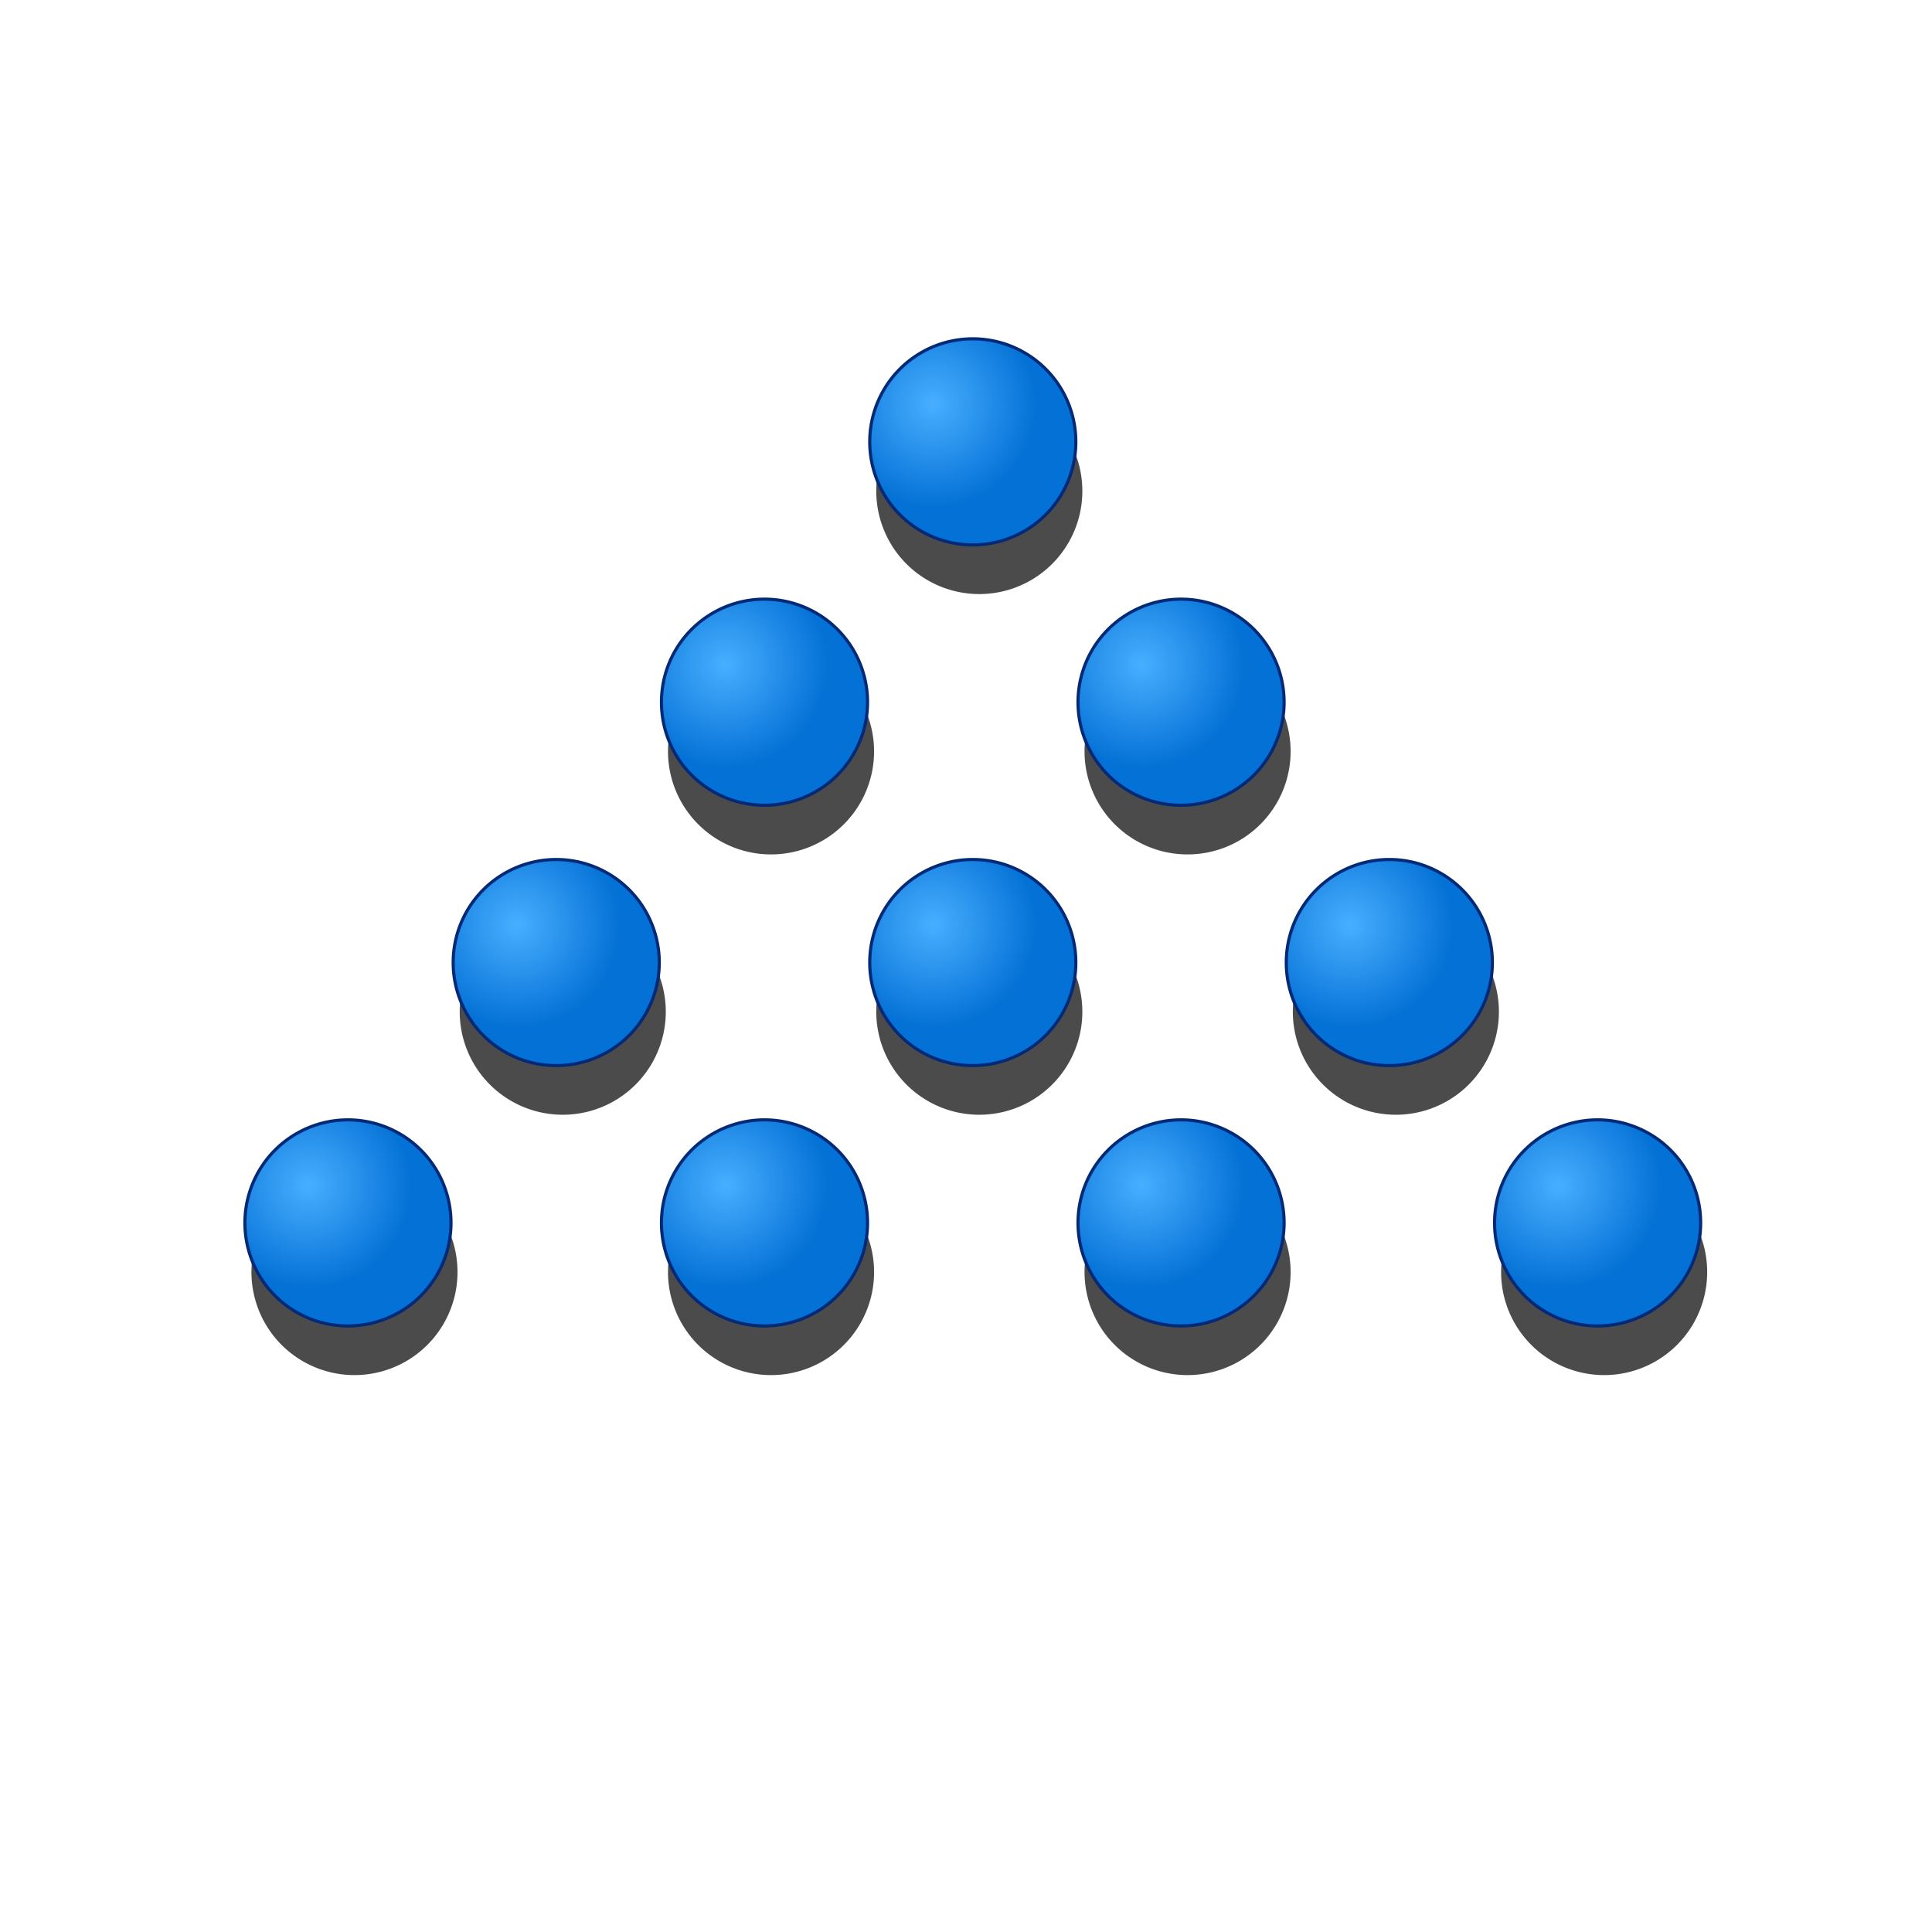 <?xml version="1.0" encoding="UTF-8" standalone="no"?>
<!-- Created with Inkscape (http://www.inkscape.org/) -->

<svg
   xmlns:dc="http://purl.org/dc/elements/1.1/"
   xmlns:cc="http://creativecommons.org/ns#"
   xmlns:rdf="http://www.w3.org/1999/02/22-rdf-syntax-ns#"
   xmlns:svg="http://www.w3.org/2000/svg"
   xmlns="http://www.w3.org/2000/svg"
   xmlns:xlink="http://www.w3.org/1999/xlink"
   xmlns:sodipodi="http://sodipodi.sourceforge.net/DTD/sodipodi-0.dtd"
   xmlns:inkscape="http://www.inkscape.org/namespaces/inkscape"
   width="90"
   height="90"
   id="svg2"
   version="1.1"
   inkscape:version="0.47pre4 r22446"
   sodipodi:docname="triangular-pattern.svg">
  <defs
     id="defs4">
    <inkscape:perspective
       sodipodi:type="inkscape:persp3d"
       inkscape:vp_x="0 : 526.18109 : 1"
       inkscape:vp_y="0 : 1000 : 0"
       inkscape:vp_z="744.09448 : 526.18109 : 1"
       inkscape:persp3d-origin="372.04724 : 350.78739 : 1"
       id="perspective10" />
    <inkscape:perspective
       sodipodi:type="inkscape:persp3d"
       inkscape:vp_x="0 : 0.5 : 1"
       inkscape:vp_y="0 : 1000 : 0"
       inkscape:vp_z="1 : 0.5 : 1"
       inkscape:persp3d-origin="0.5 : 0.33333333 : 1"
       id="perspective3696" />
    <inkscape:perspective
       sodipodi:type="inkscape:persp3d"
       inkscape:vp_x="0 : 0.5 : 1"
       inkscape:vp_y="0 : 1000 : 0"
       inkscape:vp_z="1 : 0.5 : 1"
       inkscape:persp3d-origin="0.5 : 0.33333333 : 1"
       id="perspective3674" />
    <inkscape:perspective
       sodipodi:type="inkscape:persp3d"
       inkscape:vp_x="0 : 0.5 : 1"
       inkscape:vp_y="0 : 1000 : 0"
       inkscape:vp_z="1 : 0.5 : 1"
       inkscape:persp3d-origin="0.5 : 0.33333333 : 1"
       id="perspective3643-9" />
    <inkscape:perspective
       sodipodi:type="inkscape:persp3d"
       inkscape:vp_x="0 : 0.5 : 1"
       inkscape:vp_y="0 : 1000 : 0"
       inkscape:vp_z="1 : 0.5 : 1"
       inkscape:persp3d-origin="0.5 : 0.33333333 : 1"
       id="perspective3643" />
    <inkscape:perspective
       sodipodi:type="inkscape:persp3d"
       inkscape:vp_x="0 : 0.5 : 1"
       inkscape:vp_y="0 : 1000 : 0"
       inkscape:vp_z="1 : 0.5 : 1"
       inkscape:persp3d-origin="0.5 : 0.33333333 : 1"
       id="perspective3621" />
    <inkscape:perspective
       sodipodi:type="inkscape:persp3d"
       inkscape:vp_x="0 : 0.5 : 1"
       inkscape:vp_y="0 : 1000 : 0"
       inkscape:vp_z="1 : 0.5 : 1"
       inkscape:persp3d-origin="0.5 : 0.33333333 : 1"
       id="perspective3859-0" />
    <inkscape:perspective
       sodipodi:type="inkscape:persp3d"
       inkscape:vp_x="0 : 0.5 : 1"
       inkscape:vp_y="0 : 1000 : 0"
       inkscape:vp_z="1 : 0.5 : 1"
       inkscape:persp3d-origin="0.5 : 0.33333333 : 1"
       id="perspective3859" />
    <inkscape:perspective
       sodipodi:type="inkscape:persp3d"
       inkscape:vp_x="0 : 0.5 : 1"
       inkscape:vp_y="0 : 1000 : 0"
       inkscape:vp_z="1 : 0.5 : 1"
       inkscape:persp3d-origin="0.5 : 0.33333333 : 1"
       id="perspective3837" />
    <inkscape:perspective
       sodipodi:type="inkscape:persp3d"
       inkscape:vp_x="0 : 0.5 : 1"
       inkscape:vp_y="0 : 1000 : 0"
       inkscape:vp_z="1 : 0.5 : 1"
       inkscape:persp3d-origin="0.5 : 0.33333333 : 1"
       id="perspective3815" />
    <linearGradient
       id="linearGradient3592-2">
      <stop
         id="stop3594-5"
         offset="0"
         style="stop-color:#ff8e48;stop-opacity:1;" />
      <stop
         id="stop3596-6"
         offset="1"
         style="stop-color:#d64d04;stop-opacity:1;" />
    </linearGradient>
    <radialGradient
       gradientUnits="userSpaceOnUse"
       r="85.714"
       fy="200.934"
       fx="115.714"
       cy="200.934"
       cx="115.714"
       id="radialGradient3598-7"
       xlink:href="#linearGradient3592-2"
       inkscape:collect="always" />
    <inkscape:perspective
       sodipodi:type="inkscape:persp3d"
       inkscape:vp_x="0 : 0.5 : 1"
       inkscape:vp_y="0 : 1000 : 0"
       inkscape:vp_z="1 : 0.5 : 1"
       inkscape:persp3d-origin="0.5 : 0.33333333 : 1"
       id="perspective3777" />
    <inkscape:perspective
       sodipodi:type="inkscape:persp3d"
       inkscape:vp_x="0 : 0.5 : 1"
       inkscape:vp_y="0 : 1000 : 0"
       inkscape:vp_z="1 : 0.5 : 1"
       inkscape:persp3d-origin="0.5 : 0.33333333 : 1"
       id="perspective3755" />
    <inkscape:perspective
       sodipodi:type="inkscape:persp3d"
       inkscape:vp_x="0 : 0.5 : 1"
       inkscape:vp_y="0 : 1000 : 0"
       inkscape:vp_z="1 : 0.5 : 1"
       inkscape:persp3d-origin="0.5 : 0.33333333 : 1"
       id="perspective3733" />
    <inkscape:perspective
       sodipodi:type="inkscape:persp3d"
       inkscape:vp_x="0 : 0.5 : 1"
       inkscape:vp_y="0 : 1000 : 0"
       inkscape:vp_z="1 : 0.5 : 1"
       inkscape:persp3d-origin="0.5 : 0.33333333 : 1"
       id="perspective3711" />
    <inkscape:perspective
       sodipodi:type="inkscape:persp3d"
       inkscape:vp_x="0 : 0.5 : 1"
       inkscape:vp_y="0 : 1000 : 0"
       inkscape:vp_z="1 : 0.5 : 1"
       inkscape:persp3d-origin="0.5 : 0.33333333 : 1"
       id="perspective3689" />
    <inkscape:perspective
       sodipodi:type="inkscape:persp3d"
       inkscape:vp_x="0 : 0.5 : 1"
       inkscape:vp_y="0 : 1000 : 0"
       inkscape:vp_z="1 : 0.5 : 1"
       inkscape:persp3d-origin="0.5 : 0.33333333 : 1"
       id="perspective3667" />
    <linearGradient
       id="linearGradient3592-3">
      <stop
         id="stop3594-3"
         offset="0"
         style="stop-color:#ff8e48;stop-opacity:1;" />
      <stop
         id="stop3596-9"
         offset="1"
         style="stop-color:#d64d04;stop-opacity:1;" />
    </linearGradient>
    <radialGradient
       gradientUnits="userSpaceOnUse"
       r="85.714"
       fy="200.934"
       fx="115.714"
       cy="200.934"
       cx="115.714"
       id="radialGradient3598-0"
       xlink:href="#linearGradient3592-3"
       inkscape:collect="always" />
    <inkscape:perspective
       sodipodi:type="inkscape:persp3d"
       inkscape:vp_x="0 : 0.5 : 1"
       inkscape:vp_y="0 : 1000 : 0"
       inkscape:vp_z="1 : 0.5 : 1"
       inkscape:persp3d-origin="0.5 : 0.33333333 : 1"
       id="perspective3629" />
    <inkscape:perspective
       id="perspective10-8"
       inkscape:persp3d-origin="372.04724 : 350.78739 : 1"
       inkscape:vp_z="744.09448 : 526.18109 : 1"
       inkscape:vp_y="0 : 1000 : 0"
       inkscape:vp_x="0 : 526.18109 : 1"
       sodipodi:type="inkscape:persp3d" />
    <linearGradient
       id="linearGradient3592">
      <stop
         id="stop3594"
         offset="0"
         style="stop-color:#48afff;stop-opacity:1;" />
      <stop
         id="stop3596"
         offset="1"
         style="stop-color:#0471d6;stop-opacity:1;" />
    </linearGradient>
    <inkscape:perspective
       sodipodi:type="inkscape:persp3d"
       inkscape:vp_x="0 : 0.5 : 1"
       inkscape:vp_y="0 : 1000 : 0"
       inkscape:vp_z="1 : 0.5 : 1"
       inkscape:persp3d-origin="0.5 : 0.33333333 : 1"
       id="perspective3696-6" />
    <inkscape:perspective
       sodipodi:type="inkscape:persp3d"
       inkscape:vp_x="0 : 0.5 : 1"
       inkscape:vp_y="0 : 1000 : 0"
       inkscape:vp_z="1 : 0.5 : 1"
       inkscape:persp3d-origin="0.5 : 0.33333333 : 1"
       id="perspective3674-9" />
    <inkscape:perspective
       sodipodi:type="inkscape:persp3d"
       inkscape:vp_x="0 : 0.5 : 1"
       inkscape:vp_y="0 : 1000 : 0"
       inkscape:vp_z="1 : 0.5 : 1"
       inkscape:persp3d-origin="0.5 : 0.33333333 : 1"
       id="perspective3643-9-2" />
    <inkscape:perspective
       sodipodi:type="inkscape:persp3d"
       inkscape:vp_x="0 : 0.5 : 1"
       inkscape:vp_y="0 : 1000 : 0"
       inkscape:vp_z="1 : 0.5 : 1"
       inkscape:persp3d-origin="0.5 : 0.33333333 : 1"
       id="perspective3643-4" />
    <inkscape:perspective
       sodipodi:type="inkscape:persp3d"
       inkscape:vp_x="0 : 0.5 : 1"
       inkscape:vp_y="0 : 1000 : 0"
       inkscape:vp_z="1 : 0.5 : 1"
       inkscape:persp3d-origin="0.5 : 0.33333333 : 1"
       id="perspective3621-0" />
    <inkscape:perspective
       sodipodi:type="inkscape:persp3d"
       inkscape:vp_x="0 : 0.5 : 1"
       inkscape:vp_y="0 : 1000 : 0"
       inkscape:vp_z="1 : 0.5 : 1"
       inkscape:persp3d-origin="0.5 : 0.33333333 : 1"
       id="perspective3859-0-8" />
    <inkscape:perspective
       sodipodi:type="inkscape:persp3d"
       inkscape:vp_x="0 : 0.5 : 1"
       inkscape:vp_y="0 : 1000 : 0"
       inkscape:vp_z="1 : 0.5 : 1"
       inkscape:persp3d-origin="0.5 : 0.33333333 : 1"
       id="perspective3859-4" />
    <inkscape:perspective
       sodipodi:type="inkscape:persp3d"
       inkscape:vp_x="0 : 0.5 : 1"
       inkscape:vp_y="0 : 1000 : 0"
       inkscape:vp_z="1 : 0.5 : 1"
       inkscape:persp3d-origin="0.5 : 0.33333333 : 1"
       id="perspective3837-0" />
    <inkscape:perspective
       sodipodi:type="inkscape:persp3d"
       inkscape:vp_x="0 : 0.5 : 1"
       inkscape:vp_y="0 : 1000 : 0"
       inkscape:vp_z="1 : 0.5 : 1"
       inkscape:persp3d-origin="0.5 : 0.33333333 : 1"
       id="perspective3815-7" />
    <linearGradient
       id="linearGradient3592-2-7">
      <stop
         id="stop3594-5-5"
         offset="0"
         style="stop-color:#ff8e48;stop-opacity:1;" />
      <stop
         id="stop3596-6-8"
         offset="1"
         style="stop-color:#d64d04;stop-opacity:1;" />
    </linearGradient>
    <radialGradient
       gradientUnits="userSpaceOnUse"
       r="85.714"
       fy="200.934"
       fx="115.714"
       cy="200.934"
       cx="115.714"
       id="radialGradient3598-7-0"
       xlink:href="#linearGradient3592-2-7"
       inkscape:collect="always" />
    <inkscape:perspective
       sodipodi:type="inkscape:persp3d"
       inkscape:vp_x="0 : 0.5 : 1"
       inkscape:vp_y="0 : 1000 : 0"
       inkscape:vp_z="1 : 0.5 : 1"
       inkscape:persp3d-origin="0.5 : 0.33333333 : 1"
       id="perspective3777-1" />
    <inkscape:perspective
       sodipodi:type="inkscape:persp3d"
       inkscape:vp_x="0 : 0.5 : 1"
       inkscape:vp_y="0 : 1000 : 0"
       inkscape:vp_z="1 : 0.5 : 1"
       inkscape:persp3d-origin="0.5 : 0.33333333 : 1"
       id="perspective3755-9" />
    <inkscape:perspective
       sodipodi:type="inkscape:persp3d"
       inkscape:vp_x="0 : 0.5 : 1"
       inkscape:vp_y="0 : 1000 : 0"
       inkscape:vp_z="1 : 0.5 : 1"
       inkscape:persp3d-origin="0.5 : 0.33333333 : 1"
       id="perspective3733-4" />
    <inkscape:perspective
       sodipodi:type="inkscape:persp3d"
       inkscape:vp_x="0 : 0.5 : 1"
       inkscape:vp_y="0 : 1000 : 0"
       inkscape:vp_z="1 : 0.5 : 1"
       inkscape:persp3d-origin="0.5 : 0.33333333 : 1"
       id="perspective3711-1" />
    <inkscape:perspective
       sodipodi:type="inkscape:persp3d"
       inkscape:vp_x="0 : 0.5 : 1"
       inkscape:vp_y="0 : 1000 : 0"
       inkscape:vp_z="1 : 0.5 : 1"
       inkscape:persp3d-origin="0.5 : 0.33333333 : 1"
       id="perspective3689-9" />
    <inkscape:perspective
       sodipodi:type="inkscape:persp3d"
       inkscape:vp_x="0 : 0.5 : 1"
       inkscape:vp_y="0 : 1000 : 0"
       inkscape:vp_z="1 : 0.5 : 1"
       inkscape:persp3d-origin="0.5 : 0.33333333 : 1"
       id="perspective3667-9" />
    <linearGradient
       id="linearGradient3592-3-2">
      <stop
         id="stop3594-3-1"
         offset="0"
         style="stop-color:#ff8e48;stop-opacity:1;" />
      <stop
         id="stop3596-9-5"
         offset="1"
         style="stop-color:#d64d04;stop-opacity:1;" />
    </linearGradient>
    <radialGradient
       gradientUnits="userSpaceOnUse"
       r="85.714"
       fy="200.934"
       fx="115.714"
       cy="200.934"
       cx="115.714"
       id="radialGradient3598-0-3"
       xlink:href="#linearGradient3592-3-2"
       inkscape:collect="always" />
    <inkscape:perspective
       sodipodi:type="inkscape:persp3d"
       inkscape:vp_x="0 : 0.5 : 1"
       inkscape:vp_y="0 : 1000 : 0"
       inkscape:vp_z="1 : 0.5 : 1"
       inkscape:persp3d-origin="0.5 : 0.33333333 : 1"
       id="perspective3629-1" />
    <inkscape:perspective
       id="perspective10-2"
       inkscape:persp3d-origin="372.04724 : 350.78739 : 1"
       inkscape:vp_z="744.09448 : 526.18109 : 1"
       inkscape:vp_y="0 : 1000 : 0"
       inkscape:vp_x="0 : 526.18109 : 1"
       sodipodi:type="inkscape:persp3d" />
    <linearGradient
       id="linearGradient3592-9">
      <stop
         id="stop3594-9"
         offset="0"
         style="stop-color:#48afff;stop-opacity:1;" />
      <stop
         id="stop3596-60"
         offset="1"
         style="stop-color:#0471d6;stop-opacity:1;" />
    </linearGradient>
    <inkscape:perspective
       sodipodi:type="inkscape:persp3d"
       inkscape:vp_x="0 : 0.5 : 1"
       inkscape:vp_y="0 : 1000 : 0"
       inkscape:vp_z="1 : 0.5 : 1"
       inkscape:persp3d-origin="0.5 : 0.33333333 : 1"
       id="perspective3696-9" />
    <inkscape:perspective
       sodipodi:type="inkscape:persp3d"
       inkscape:vp_x="0 : 0.5 : 1"
       inkscape:vp_y="0 : 1000 : 0"
       inkscape:vp_z="1 : 0.5 : 1"
       inkscape:persp3d-origin="0.5 : 0.33333333 : 1"
       id="perspective3674-8" />
    <inkscape:perspective
       sodipodi:type="inkscape:persp3d"
       inkscape:vp_x="0 : 0.5 : 1"
       inkscape:vp_y="0 : 1000 : 0"
       inkscape:vp_z="1 : 0.5 : 1"
       inkscape:persp3d-origin="0.5 : 0.33333333 : 1"
       id="perspective3643-9-28" />
    <inkscape:perspective
       sodipodi:type="inkscape:persp3d"
       inkscape:vp_x="0 : 0.5 : 1"
       inkscape:vp_y="0 : 1000 : 0"
       inkscape:vp_z="1 : 0.5 : 1"
       inkscape:persp3d-origin="0.5 : 0.33333333 : 1"
       id="perspective3643-41" />
    <inkscape:perspective
       sodipodi:type="inkscape:persp3d"
       inkscape:vp_x="0 : 0.5 : 1"
       inkscape:vp_y="0 : 1000 : 0"
       inkscape:vp_z="1 : 0.5 : 1"
       inkscape:persp3d-origin="0.5 : 0.33333333 : 1"
       id="perspective3621-6" />
    <inkscape:perspective
       sodipodi:type="inkscape:persp3d"
       inkscape:vp_x="0 : 0.5 : 1"
       inkscape:vp_y="0 : 1000 : 0"
       inkscape:vp_z="1 : 0.5 : 1"
       inkscape:persp3d-origin="0.5 : 0.33333333 : 1"
       id="perspective3859-0-2" />
    <inkscape:perspective
       sodipodi:type="inkscape:persp3d"
       inkscape:vp_x="0 : 0.5 : 1"
       inkscape:vp_y="0 : 1000 : 0"
       inkscape:vp_z="1 : 0.5 : 1"
       inkscape:persp3d-origin="0.5 : 0.33333333 : 1"
       id="perspective3859-2" />
    <inkscape:perspective
       sodipodi:type="inkscape:persp3d"
       inkscape:vp_x="0 : 0.5 : 1"
       inkscape:vp_y="0 : 1000 : 0"
       inkscape:vp_z="1 : 0.5 : 1"
       inkscape:persp3d-origin="0.5 : 0.33333333 : 1"
       id="perspective3837-4" />
    <inkscape:perspective
       sodipodi:type="inkscape:persp3d"
       inkscape:vp_x="0 : 0.5 : 1"
       inkscape:vp_y="0 : 1000 : 0"
       inkscape:vp_z="1 : 0.5 : 1"
       inkscape:persp3d-origin="0.5 : 0.33333333 : 1"
       id="perspective3815-9" />
    <linearGradient
       id="linearGradient3592-2-1">
      <stop
         id="stop3594-5-4"
         offset="0"
         style="stop-color:#ff8e48;stop-opacity:1;" />
      <stop
         id="stop3596-6-6"
         offset="1"
         style="stop-color:#d64d04;stop-opacity:1;" />
    </linearGradient>
    <radialGradient
       gradientUnits="userSpaceOnUse"
       r="85.714"
       fy="200.934"
       fx="115.714"
       cy="200.934"
       cx="115.714"
       id="radialGradient3598-7-3"
       xlink:href="#linearGradient3592-2-1"
       inkscape:collect="always" />
    <inkscape:perspective
       sodipodi:type="inkscape:persp3d"
       inkscape:vp_x="0 : 0.5 : 1"
       inkscape:vp_y="0 : 1000 : 0"
       inkscape:vp_z="1 : 0.5 : 1"
       inkscape:persp3d-origin="0.5 : 0.33333333 : 1"
       id="perspective3777-4" />
    <inkscape:perspective
       sodipodi:type="inkscape:persp3d"
       inkscape:vp_x="0 : 0.5 : 1"
       inkscape:vp_y="0 : 1000 : 0"
       inkscape:vp_z="1 : 0.5 : 1"
       inkscape:persp3d-origin="0.5 : 0.33333333 : 1"
       id="perspective3755-7" />
    <inkscape:perspective
       sodipodi:type="inkscape:persp3d"
       inkscape:vp_x="0 : 0.5 : 1"
       inkscape:vp_y="0 : 1000 : 0"
       inkscape:vp_z="1 : 0.5 : 1"
       inkscape:persp3d-origin="0.5 : 0.33333333 : 1"
       id="perspective3733-1" />
    <inkscape:perspective
       sodipodi:type="inkscape:persp3d"
       inkscape:vp_x="0 : 0.5 : 1"
       inkscape:vp_y="0 : 1000 : 0"
       inkscape:vp_z="1 : 0.5 : 1"
       inkscape:persp3d-origin="0.5 : 0.33333333 : 1"
       id="perspective3711-5" />
    <inkscape:perspective
       sodipodi:type="inkscape:persp3d"
       inkscape:vp_x="0 : 0.5 : 1"
       inkscape:vp_y="0 : 1000 : 0"
       inkscape:vp_z="1 : 0.5 : 1"
       inkscape:persp3d-origin="0.5 : 0.33333333 : 1"
       id="perspective3689-3" />
    <inkscape:perspective
       sodipodi:type="inkscape:persp3d"
       inkscape:vp_x="0 : 0.5 : 1"
       inkscape:vp_y="0 : 1000 : 0"
       inkscape:vp_z="1 : 0.5 : 1"
       inkscape:persp3d-origin="0.5 : 0.33333333 : 1"
       id="perspective3667-4" />
    <linearGradient
       id="linearGradient3592-3-0">
      <stop
         id="stop3594-3-2"
         offset="0"
         style="stop-color:#ff8e48;stop-opacity:1;" />
      <stop
         id="stop3596-9-9"
         offset="1"
         style="stop-color:#d64d04;stop-opacity:1;" />
    </linearGradient>
    <radialGradient
       gradientUnits="userSpaceOnUse"
       r="85.714"
       fy="200.934"
       fx="115.714"
       cy="200.934"
       cx="115.714"
       id="radialGradient3598-0-5"
       xlink:href="#linearGradient3592-3-0"
       inkscape:collect="always" />
    <inkscape:perspective
       sodipodi:type="inkscape:persp3d"
       inkscape:vp_x="0 : 0.5 : 1"
       inkscape:vp_y="0 : 1000 : 0"
       inkscape:vp_z="1 : 0.5 : 1"
       inkscape:persp3d-origin="0.5 : 0.33333333 : 1"
       id="perspective3629-0" />
    <inkscape:perspective
       id="perspective10-3"
       inkscape:persp3d-origin="372.04724 : 350.78739 : 1"
       inkscape:vp_z="744.09448 : 526.18109 : 1"
       inkscape:vp_y="0 : 1000 : 0"
       inkscape:vp_x="0 : 526.18109 : 1"
       sodipodi:type="inkscape:persp3d" />
    <linearGradient
       id="linearGradient3592-4">
      <stop
         id="stop3594-4"
         offset="0"
         style="stop-color:#48afff;stop-opacity:1;" />
      <stop
         id="stop3596-99"
         offset="1"
         style="stop-color:#0471d6;stop-opacity:1;" />
    </linearGradient>
    <inkscape:perspective
       sodipodi:type="inkscape:persp3d"
       inkscape:vp_x="0 : 0.5 : 1"
       inkscape:vp_y="0 : 1000 : 0"
       inkscape:vp_z="1 : 0.5 : 1"
       inkscape:persp3d-origin="0.5 : 0.33333333 : 1"
       id="perspective3696-8" />
    <inkscape:perspective
       sodipodi:type="inkscape:persp3d"
       inkscape:vp_x="0 : 0.5 : 1"
       inkscape:vp_y="0 : 1000 : 0"
       inkscape:vp_z="1 : 0.5 : 1"
       inkscape:persp3d-origin="0.5 : 0.33333333 : 1"
       id="perspective3674-2" />
    <inkscape:perspective
       sodipodi:type="inkscape:persp3d"
       inkscape:vp_x="0 : 0.5 : 1"
       inkscape:vp_y="0 : 1000 : 0"
       inkscape:vp_z="1 : 0.5 : 1"
       inkscape:persp3d-origin="0.5 : 0.33333333 : 1"
       id="perspective3643-9-9" />
    <inkscape:perspective
       sodipodi:type="inkscape:persp3d"
       inkscape:vp_x="0 : 0.5 : 1"
       inkscape:vp_y="0 : 1000 : 0"
       inkscape:vp_z="1 : 0.5 : 1"
       inkscape:persp3d-origin="0.5 : 0.33333333 : 1"
       id="perspective3643-93" />
    <inkscape:perspective
       sodipodi:type="inkscape:persp3d"
       inkscape:vp_x="0 : 0.5 : 1"
       inkscape:vp_y="0 : 1000 : 0"
       inkscape:vp_z="1 : 0.5 : 1"
       inkscape:persp3d-origin="0.5 : 0.33333333 : 1"
       id="perspective3621-7" />
    <inkscape:perspective
       sodipodi:type="inkscape:persp3d"
       inkscape:vp_x="0 : 0.5 : 1"
       inkscape:vp_y="0 : 1000 : 0"
       inkscape:vp_z="1 : 0.5 : 1"
       inkscape:persp3d-origin="0.5 : 0.33333333 : 1"
       id="perspective3859-0-24" />
    <inkscape:perspective
       sodipodi:type="inkscape:persp3d"
       inkscape:vp_x="0 : 0.5 : 1"
       inkscape:vp_y="0 : 1000 : 0"
       inkscape:vp_z="1 : 0.5 : 1"
       inkscape:persp3d-origin="0.5 : 0.33333333 : 1"
       id="perspective3859-6" />
    <inkscape:perspective
       sodipodi:type="inkscape:persp3d"
       inkscape:vp_x="0 : 0.5 : 1"
       inkscape:vp_y="0 : 1000 : 0"
       inkscape:vp_z="1 : 0.5 : 1"
       inkscape:persp3d-origin="0.5 : 0.33333333 : 1"
       id="perspective3837-8" />
    <inkscape:perspective
       sodipodi:type="inkscape:persp3d"
       inkscape:vp_x="0 : 0.5 : 1"
       inkscape:vp_y="0 : 1000 : 0"
       inkscape:vp_z="1 : 0.5 : 1"
       inkscape:persp3d-origin="0.5 : 0.33333333 : 1"
       id="perspective3815-0" />
    <linearGradient
       id="linearGradient3592-2-10">
      <stop
         id="stop3594-5-48"
         offset="0"
         style="stop-color:#ff8e48;stop-opacity:1;" />
      <stop
         id="stop3596-6-7"
         offset="1"
         style="stop-color:#d64d04;stop-opacity:1;" />
    </linearGradient>
    <radialGradient
       gradientUnits="userSpaceOnUse"
       r="85.714"
       fy="200.934"
       fx="115.714"
       cy="200.934"
       cx="115.714"
       id="radialGradient3598-7-4"
       xlink:href="#linearGradient3592-2-10"
       inkscape:collect="always" />
    <inkscape:perspective
       sodipodi:type="inkscape:persp3d"
       inkscape:vp_x="0 : 0.5 : 1"
       inkscape:vp_y="0 : 1000 : 0"
       inkscape:vp_z="1 : 0.5 : 1"
       inkscape:persp3d-origin="0.5 : 0.33333333 : 1"
       id="perspective3777-0" />
    <inkscape:perspective
       sodipodi:type="inkscape:persp3d"
       inkscape:vp_x="0 : 0.5 : 1"
       inkscape:vp_y="0 : 1000 : 0"
       inkscape:vp_z="1 : 0.5 : 1"
       inkscape:persp3d-origin="0.5 : 0.33333333 : 1"
       id="perspective3755-96" />
    <inkscape:perspective
       sodipodi:type="inkscape:persp3d"
       inkscape:vp_x="0 : 0.5 : 1"
       inkscape:vp_y="0 : 1000 : 0"
       inkscape:vp_z="1 : 0.5 : 1"
       inkscape:persp3d-origin="0.5 : 0.33333333 : 1"
       id="perspective3733-7" />
    <inkscape:perspective
       sodipodi:type="inkscape:persp3d"
       inkscape:vp_x="0 : 0.5 : 1"
       inkscape:vp_y="0 : 1000 : 0"
       inkscape:vp_z="1 : 0.5 : 1"
       inkscape:persp3d-origin="0.5 : 0.33333333 : 1"
       id="perspective3711-8" />
    <inkscape:perspective
       sodipodi:type="inkscape:persp3d"
       inkscape:vp_x="0 : 0.5 : 1"
       inkscape:vp_y="0 : 1000 : 0"
       inkscape:vp_z="1 : 0.5 : 1"
       inkscape:persp3d-origin="0.5 : 0.33333333 : 1"
       id="perspective3689-5" />
    <inkscape:perspective
       sodipodi:type="inkscape:persp3d"
       inkscape:vp_x="0 : 0.5 : 1"
       inkscape:vp_y="0 : 1000 : 0"
       inkscape:vp_z="1 : 0.5 : 1"
       inkscape:persp3d-origin="0.5 : 0.33333333 : 1"
       id="perspective3667-6" />
    <linearGradient
       id="linearGradient3592-3-6">
      <stop
         id="stop3594-3-5"
         offset="0"
         style="stop-color:#ff8e48;stop-opacity:1;" />
      <stop
         id="stop3596-9-2"
         offset="1"
         style="stop-color:#d64d04;stop-opacity:1;" />
    </linearGradient>
    <radialGradient
       gradientUnits="userSpaceOnUse"
       r="85.714"
       fy="200.934"
       fx="115.714"
       cy="200.934"
       cx="115.714"
       id="radialGradient3598-0-32"
       xlink:href="#linearGradient3592-3-6"
       inkscape:collect="always" />
    <inkscape:perspective
       sodipodi:type="inkscape:persp3d"
       inkscape:vp_x="0 : 0.5 : 1"
       inkscape:vp_y="0 : 1000 : 0"
       inkscape:vp_z="1 : 0.5 : 1"
       inkscape:persp3d-origin="0.5 : 0.33333333 : 1"
       id="perspective3629-7" />
    <inkscape:perspective
       id="perspective10-33"
       inkscape:persp3d-origin="372.04724 : 350.78739 : 1"
       inkscape:vp_z="744.09448 : 526.18109 : 1"
       inkscape:vp_y="0 : 1000 : 0"
       inkscape:vp_x="0 : 526.18109 : 1"
       sodipodi:type="inkscape:persp3d" />
    <linearGradient
       id="linearGradient3592-8">
      <stop
         id="stop3594-7"
         offset="0"
         style="stop-color:#48afff;stop-opacity:1;" />
      <stop
         id="stop3596-90"
         offset="1"
         style="stop-color:#0471d6;stop-opacity:1;" />
    </linearGradient>
    <inkscape:perspective
       sodipodi:type="inkscape:persp3d"
       inkscape:vp_x="0 : 0.5 : 1"
       inkscape:vp_y="0 : 1000 : 0"
       inkscape:vp_z="1 : 0.5 : 1"
       inkscape:persp3d-origin="0.5 : 0.33333333 : 1"
       id="perspective3696-7" />
    <inkscape:perspective
       sodipodi:type="inkscape:persp3d"
       inkscape:vp_x="0 : 0.5 : 1"
       inkscape:vp_y="0 : 1000 : 0"
       inkscape:vp_z="1 : 0.5 : 1"
       inkscape:persp3d-origin="0.5 : 0.33333333 : 1"
       id="perspective3674-6" />
    <inkscape:perspective
       sodipodi:type="inkscape:persp3d"
       inkscape:vp_x="0 : 0.5 : 1"
       inkscape:vp_y="0 : 1000 : 0"
       inkscape:vp_z="1 : 0.5 : 1"
       inkscape:persp3d-origin="0.5 : 0.33333333 : 1"
       id="perspective3643-9-5" />
    <inkscape:perspective
       sodipodi:type="inkscape:persp3d"
       inkscape:vp_x="0 : 0.5 : 1"
       inkscape:vp_y="0 : 1000 : 0"
       inkscape:vp_z="1 : 0.5 : 1"
       inkscape:persp3d-origin="0.5 : 0.33333333 : 1"
       id="perspective3643-0" />
    <inkscape:perspective
       sodipodi:type="inkscape:persp3d"
       inkscape:vp_x="0 : 0.5 : 1"
       inkscape:vp_y="0 : 1000 : 0"
       inkscape:vp_z="1 : 0.5 : 1"
       inkscape:persp3d-origin="0.5 : 0.33333333 : 1"
       id="perspective3621-9" />
    <inkscape:perspective
       sodipodi:type="inkscape:persp3d"
       inkscape:vp_x="0 : 0.5 : 1"
       inkscape:vp_y="0 : 1000 : 0"
       inkscape:vp_z="1 : 0.5 : 1"
       inkscape:persp3d-origin="0.5 : 0.33333333 : 1"
       id="perspective3859-0-1" />
    <inkscape:perspective
       sodipodi:type="inkscape:persp3d"
       inkscape:vp_x="0 : 0.5 : 1"
       inkscape:vp_y="0 : 1000 : 0"
       inkscape:vp_z="1 : 0.5 : 1"
       inkscape:persp3d-origin="0.5 : 0.33333333 : 1"
       id="perspective3859-1" />
    <inkscape:perspective
       sodipodi:type="inkscape:persp3d"
       inkscape:vp_x="0 : 0.5 : 1"
       inkscape:vp_y="0 : 1000 : 0"
       inkscape:vp_z="1 : 0.5 : 1"
       inkscape:persp3d-origin="0.5 : 0.33333333 : 1"
       id="perspective3837-3" />
    <inkscape:perspective
       sodipodi:type="inkscape:persp3d"
       inkscape:vp_x="0 : 0.5 : 1"
       inkscape:vp_y="0 : 1000 : 0"
       inkscape:vp_z="1 : 0.5 : 1"
       inkscape:persp3d-origin="0.5 : 0.33333333 : 1"
       id="perspective3815-07" />
    <linearGradient
       id="linearGradient3592-2-2">
      <stop
         id="stop3594-5-1"
         offset="0"
         style="stop-color:#ff8e48;stop-opacity:1;" />
      <stop
         id="stop3596-6-2"
         offset="1"
         style="stop-color:#d64d04;stop-opacity:1;" />
    </linearGradient>
    <radialGradient
       gradientUnits="userSpaceOnUse"
       r="85.714"
       fy="200.934"
       fx="115.714"
       cy="200.934"
       cx="115.714"
       id="radialGradient3598-7-6"
       xlink:href="#linearGradient3592-2-2"
       inkscape:collect="always" />
    <inkscape:perspective
       sodipodi:type="inkscape:persp3d"
       inkscape:vp_x="0 : 0.5 : 1"
       inkscape:vp_y="0 : 1000 : 0"
       inkscape:vp_z="1 : 0.5 : 1"
       inkscape:persp3d-origin="0.5 : 0.33333333 : 1"
       id="perspective3777-9" />
    <inkscape:perspective
       sodipodi:type="inkscape:persp3d"
       inkscape:vp_x="0 : 0.5 : 1"
       inkscape:vp_y="0 : 1000 : 0"
       inkscape:vp_z="1 : 0.5 : 1"
       inkscape:persp3d-origin="0.5 : 0.33333333 : 1"
       id="perspective3755-1" />
    <inkscape:perspective
       sodipodi:type="inkscape:persp3d"
       inkscape:vp_x="0 : 0.5 : 1"
       inkscape:vp_y="0 : 1000 : 0"
       inkscape:vp_z="1 : 0.5 : 1"
       inkscape:persp3d-origin="0.5 : 0.33333333 : 1"
       id="perspective3733-0" />
    <inkscape:perspective
       sodipodi:type="inkscape:persp3d"
       inkscape:vp_x="0 : 0.5 : 1"
       inkscape:vp_y="0 : 1000 : 0"
       inkscape:vp_z="1 : 0.5 : 1"
       inkscape:persp3d-origin="0.5 : 0.33333333 : 1"
       id="perspective3711-2" />
    <inkscape:perspective
       sodipodi:type="inkscape:persp3d"
       inkscape:vp_x="0 : 0.5 : 1"
       inkscape:vp_y="0 : 1000 : 0"
       inkscape:vp_z="1 : 0.5 : 1"
       inkscape:persp3d-origin="0.5 : 0.33333333 : 1"
       id="perspective3689-0" />
    <inkscape:perspective
       sodipodi:type="inkscape:persp3d"
       inkscape:vp_x="0 : 0.5 : 1"
       inkscape:vp_y="0 : 1000 : 0"
       inkscape:vp_z="1 : 0.5 : 1"
       inkscape:persp3d-origin="0.5 : 0.33333333 : 1"
       id="perspective3667-49" />
    <linearGradient
       id="linearGradient3592-3-8">
      <stop
         id="stop3594-3-25"
         offset="0"
         style="stop-color:#ff8e48;stop-opacity:1;" />
      <stop
         id="stop3596-9-3"
         offset="1"
         style="stop-color:#d64d04;stop-opacity:1;" />
    </linearGradient>
    <radialGradient
       gradientUnits="userSpaceOnUse"
       r="85.714"
       fy="200.934"
       fx="115.714"
       cy="200.934"
       cx="115.714"
       id="radialGradient3598-0-7"
       xlink:href="#linearGradient3592-3-8"
       inkscape:collect="always" />
    <inkscape:perspective
       sodipodi:type="inkscape:persp3d"
       inkscape:vp_x="0 : 0.5 : 1"
       inkscape:vp_y="0 : 1000 : 0"
       inkscape:vp_z="1 : 0.5 : 1"
       inkscape:persp3d-origin="0.5 : 0.33333333 : 1"
       id="perspective3629-9" />
    <inkscape:perspective
       id="perspective10-1"
       inkscape:persp3d-origin="372.04724 : 350.78739 : 1"
       inkscape:vp_z="744.09448 : 526.18109 : 1"
       inkscape:vp_y="0 : 1000 : 0"
       inkscape:vp_x="0 : 526.18109 : 1"
       sodipodi:type="inkscape:persp3d" />
    <linearGradient
       id="linearGradient3592-35">
      <stop
         id="stop3594-70"
         offset="0"
         style="stop-color:#48afff;stop-opacity:1;" />
      <stop
         id="stop3596-8"
         offset="1"
         style="stop-color:#0471d6;stop-opacity:1;" />
    </linearGradient>
    <inkscape:perspective
       sodipodi:type="inkscape:persp3d"
       inkscape:vp_x="0 : 0.5 : 1"
       inkscape:vp_y="0 : 1000 : 0"
       inkscape:vp_z="1 : 0.5 : 1"
       inkscape:persp3d-origin="0.5 : 0.33333333 : 1"
       id="perspective3696-85" />
    <inkscape:perspective
       sodipodi:type="inkscape:persp3d"
       inkscape:vp_x="0 : 0.5 : 1"
       inkscape:vp_y="0 : 1000 : 0"
       inkscape:vp_z="1 : 0.5 : 1"
       inkscape:persp3d-origin="0.5 : 0.33333333 : 1"
       id="perspective3674-7" />
    <inkscape:perspective
       sodipodi:type="inkscape:persp3d"
       inkscape:vp_x="0 : 0.5 : 1"
       inkscape:vp_y="0 : 1000 : 0"
       inkscape:vp_z="1 : 0.5 : 1"
       inkscape:persp3d-origin="0.5 : 0.33333333 : 1"
       id="perspective3643-9-59" />
    <inkscape:perspective
       sodipodi:type="inkscape:persp3d"
       inkscape:vp_x="0 : 0.5 : 1"
       inkscape:vp_y="0 : 1000 : 0"
       inkscape:vp_z="1 : 0.5 : 1"
       inkscape:persp3d-origin="0.5 : 0.33333333 : 1"
       id="perspective3643-7" />
    <inkscape:perspective
       sodipodi:type="inkscape:persp3d"
       inkscape:vp_x="0 : 0.5 : 1"
       inkscape:vp_y="0 : 1000 : 0"
       inkscape:vp_z="1 : 0.5 : 1"
       inkscape:persp3d-origin="0.5 : 0.33333333 : 1"
       id="perspective3621-09" />
    <inkscape:perspective
       sodipodi:type="inkscape:persp3d"
       inkscape:vp_x="0 : 0.5 : 1"
       inkscape:vp_y="0 : 1000 : 0"
       inkscape:vp_z="1 : 0.5 : 1"
       inkscape:persp3d-origin="0.5 : 0.33333333 : 1"
       id="perspective3859-0-6" />
    <inkscape:perspective
       sodipodi:type="inkscape:persp3d"
       inkscape:vp_x="0 : 0.5 : 1"
       inkscape:vp_y="0 : 1000 : 0"
       inkscape:vp_z="1 : 0.5 : 1"
       inkscape:persp3d-origin="0.5 : 0.33333333 : 1"
       id="perspective3859-67" />
    <inkscape:perspective
       sodipodi:type="inkscape:persp3d"
       inkscape:vp_x="0 : 0.5 : 1"
       inkscape:vp_y="0 : 1000 : 0"
       inkscape:vp_z="1 : 0.5 : 1"
       inkscape:persp3d-origin="0.5 : 0.33333333 : 1"
       id="perspective3837-04" />
    <inkscape:perspective
       sodipodi:type="inkscape:persp3d"
       inkscape:vp_x="0 : 0.5 : 1"
       inkscape:vp_y="0 : 1000 : 0"
       inkscape:vp_z="1 : 0.5 : 1"
       inkscape:persp3d-origin="0.5 : 0.33333333 : 1"
       id="perspective3815-6" />
    <linearGradient
       id="linearGradient3592-2-103">
      <stop
         id="stop3594-5-7"
         offset="0"
         style="stop-color:#ff8e48;stop-opacity:1;" />
      <stop
         id="stop3596-6-88"
         offset="1"
         style="stop-color:#d64d04;stop-opacity:1;" />
    </linearGradient>
    <radialGradient
       gradientUnits="userSpaceOnUse"
       r="85.714"
       fy="200.934"
       fx="115.714"
       cy="200.934"
       cx="115.714"
       id="radialGradient3598-7-45"
       xlink:href="#linearGradient3592-2-103"
       inkscape:collect="always" />
    <inkscape:perspective
       sodipodi:type="inkscape:persp3d"
       inkscape:vp_x="0 : 0.5 : 1"
       inkscape:vp_y="0 : 1000 : 0"
       inkscape:vp_z="1 : 0.5 : 1"
       inkscape:persp3d-origin="0.5 : 0.33333333 : 1"
       id="perspective3777-99" />
    <inkscape:perspective
       sodipodi:type="inkscape:persp3d"
       inkscape:vp_x="0 : 0.5 : 1"
       inkscape:vp_y="0 : 1000 : 0"
       inkscape:vp_z="1 : 0.5 : 1"
       inkscape:persp3d-origin="0.5 : 0.33333333 : 1"
       id="perspective3755-90" />
    <inkscape:perspective
       sodipodi:type="inkscape:persp3d"
       inkscape:vp_x="0 : 0.5 : 1"
       inkscape:vp_y="0 : 1000 : 0"
       inkscape:vp_z="1 : 0.5 : 1"
       inkscape:persp3d-origin="0.5 : 0.33333333 : 1"
       id="perspective3733-2" />
    <inkscape:perspective
       sodipodi:type="inkscape:persp3d"
       inkscape:vp_x="0 : 0.5 : 1"
       inkscape:vp_y="0 : 1000 : 0"
       inkscape:vp_z="1 : 0.5 : 1"
       inkscape:persp3d-origin="0.5 : 0.33333333 : 1"
       id="perspective3711-0" />
    <inkscape:perspective
       sodipodi:type="inkscape:persp3d"
       inkscape:vp_x="0 : 0.5 : 1"
       inkscape:vp_y="0 : 1000 : 0"
       inkscape:vp_z="1 : 0.5 : 1"
       inkscape:persp3d-origin="0.5 : 0.33333333 : 1"
       id="perspective3689-2" />
    <inkscape:perspective
       sodipodi:type="inkscape:persp3d"
       inkscape:vp_x="0 : 0.5 : 1"
       inkscape:vp_y="0 : 1000 : 0"
       inkscape:vp_z="1 : 0.5 : 1"
       inkscape:persp3d-origin="0.5 : 0.33333333 : 1"
       id="perspective3667-5" />
    <linearGradient
       id="linearGradient3592-3-7">
      <stop
         id="stop3594-3-26"
         offset="0"
         style="stop-color:#ff8e48;stop-opacity:1;" />
      <stop
         id="stop3596-9-4"
         offset="1"
         style="stop-color:#d64d04;stop-opacity:1;" />
    </linearGradient>
    <radialGradient
       gradientUnits="userSpaceOnUse"
       r="85.714"
       fy="200.934"
       fx="115.714"
       cy="200.934"
       cx="115.714"
       id="radialGradient3598-0-37"
       xlink:href="#linearGradient3592-3-7"
       inkscape:collect="always" />
    <inkscape:perspective
       sodipodi:type="inkscape:persp3d"
       inkscape:vp_x="0 : 0.5 : 1"
       inkscape:vp_y="0 : 1000 : 0"
       inkscape:vp_z="1 : 0.5 : 1"
       inkscape:persp3d-origin="0.5 : 0.33333333 : 1"
       id="perspective3629-01" />
    <inkscape:perspective
       id="perspective10-0"
       inkscape:persp3d-origin="372.04724 : 350.78739 : 1"
       inkscape:vp_z="744.09448 : 526.18109 : 1"
       inkscape:vp_y="0 : 1000 : 0"
       inkscape:vp_x="0 : 526.18109 : 1"
       sodipodi:type="inkscape:persp3d" />
    <linearGradient
       id="linearGradient3592-96">
      <stop
         id="stop3594-0"
         offset="0"
         style="stop-color:#48afff;stop-opacity:1;" />
      <stop
         id="stop3596-7"
         offset="1"
         style="stop-color:#0471d6;stop-opacity:1;" />
    </linearGradient>
    <inkscape:perspective
       sodipodi:type="inkscape:persp3d"
       inkscape:vp_x="0 : 0.5 : 1"
       inkscape:vp_y="0 : 1000 : 0"
       inkscape:vp_z="1 : 0.5 : 1"
       inkscape:persp3d-origin="0.5 : 0.33333333 : 1"
       id="perspective3696-80" />
    <inkscape:perspective
       sodipodi:type="inkscape:persp3d"
       inkscape:vp_x="0 : 0.5 : 1"
       inkscape:vp_y="0 : 1000 : 0"
       inkscape:vp_z="1 : 0.5 : 1"
       inkscape:persp3d-origin="0.5 : 0.33333333 : 1"
       id="perspective3674-4" />
    <inkscape:perspective
       sodipodi:type="inkscape:persp3d"
       inkscape:vp_x="0 : 0.5 : 1"
       inkscape:vp_y="0 : 1000 : 0"
       inkscape:vp_z="1 : 0.5 : 1"
       inkscape:persp3d-origin="0.5 : 0.33333333 : 1"
       id="perspective3643-9-96" />
    <inkscape:perspective
       sodipodi:type="inkscape:persp3d"
       inkscape:vp_x="0 : 0.5 : 1"
       inkscape:vp_y="0 : 1000 : 0"
       inkscape:vp_z="1 : 0.5 : 1"
       inkscape:persp3d-origin="0.5 : 0.33333333 : 1"
       id="perspective3643-1" />
    <inkscape:perspective
       sodipodi:type="inkscape:persp3d"
       inkscape:vp_x="0 : 0.5 : 1"
       inkscape:vp_y="0 : 1000 : 0"
       inkscape:vp_z="1 : 0.5 : 1"
       inkscape:persp3d-origin="0.5 : 0.33333333 : 1"
       id="perspective3621-62" />
    <inkscape:perspective
       sodipodi:type="inkscape:persp3d"
       inkscape:vp_x="0 : 0.5 : 1"
       inkscape:vp_y="0 : 1000 : 0"
       inkscape:vp_z="1 : 0.5 : 1"
       inkscape:persp3d-origin="0.5 : 0.33333333 : 1"
       id="perspective3859-0-16" />
    <inkscape:perspective
       sodipodi:type="inkscape:persp3d"
       inkscape:vp_x="0 : 0.5 : 1"
       inkscape:vp_y="0 : 1000 : 0"
       inkscape:vp_z="1 : 0.5 : 1"
       inkscape:persp3d-origin="0.5 : 0.33333333 : 1"
       id="perspective3859-5" />
    <inkscape:perspective
       sodipodi:type="inkscape:persp3d"
       inkscape:vp_x="0 : 0.5 : 1"
       inkscape:vp_y="0 : 1000 : 0"
       inkscape:vp_z="1 : 0.5 : 1"
       inkscape:persp3d-origin="0.5 : 0.33333333 : 1"
       id="perspective3837-08" />
    <inkscape:perspective
       sodipodi:type="inkscape:persp3d"
       inkscape:vp_x="0 : 0.5 : 1"
       inkscape:vp_y="0 : 1000 : 0"
       inkscape:vp_z="1 : 0.5 : 1"
       inkscape:persp3d-origin="0.5 : 0.33333333 : 1"
       id="perspective3815-4" />
    <linearGradient
       id="linearGradient3592-2-11">
      <stop
         id="stop3594-5-17"
         offset="0"
         style="stop-color:#ff8e48;stop-opacity:1;" />
      <stop
         id="stop3596-6-0"
         offset="1"
         style="stop-color:#d64d04;stop-opacity:1;" />
    </linearGradient>
    <radialGradient
       gradientUnits="userSpaceOnUse"
       r="85.714"
       fy="200.934"
       fx="115.714"
       cy="200.934"
       cx="115.714"
       id="radialGradient3598-7-7"
       xlink:href="#linearGradient3592-2-11"
       inkscape:collect="always" />
    <inkscape:perspective
       sodipodi:type="inkscape:persp3d"
       inkscape:vp_x="0 : 0.5 : 1"
       inkscape:vp_y="0 : 1000 : 0"
       inkscape:vp_z="1 : 0.5 : 1"
       inkscape:persp3d-origin="0.5 : 0.33333333 : 1"
       id="perspective3777-41" />
    <inkscape:perspective
       sodipodi:type="inkscape:persp3d"
       inkscape:vp_x="0 : 0.5 : 1"
       inkscape:vp_y="0 : 1000 : 0"
       inkscape:vp_z="1 : 0.5 : 1"
       inkscape:persp3d-origin="0.5 : 0.33333333 : 1"
       id="perspective3755-17" />
    <inkscape:perspective
       sodipodi:type="inkscape:persp3d"
       inkscape:vp_x="0 : 0.5 : 1"
       inkscape:vp_y="0 : 1000 : 0"
       inkscape:vp_z="1 : 0.5 : 1"
       inkscape:persp3d-origin="0.5 : 0.33333333 : 1"
       id="perspective3733-75" />
    <inkscape:perspective
       sodipodi:type="inkscape:persp3d"
       inkscape:vp_x="0 : 0.5 : 1"
       inkscape:vp_y="0 : 1000 : 0"
       inkscape:vp_z="1 : 0.5 : 1"
       inkscape:persp3d-origin="0.5 : 0.33333333 : 1"
       id="perspective3711-21" />
    <inkscape:perspective
       sodipodi:type="inkscape:persp3d"
       inkscape:vp_x="0 : 0.5 : 1"
       inkscape:vp_y="0 : 1000 : 0"
       inkscape:vp_z="1 : 0.5 : 1"
       inkscape:persp3d-origin="0.5 : 0.33333333 : 1"
       id="perspective3689-20" />
    <inkscape:perspective
       sodipodi:type="inkscape:persp3d"
       inkscape:vp_x="0 : 0.5 : 1"
       inkscape:vp_y="0 : 1000 : 0"
       inkscape:vp_z="1 : 0.5 : 1"
       inkscape:persp3d-origin="0.5 : 0.33333333 : 1"
       id="perspective3667-2" />
    <linearGradient
       id="linearGradient3592-3-3">
      <stop
         id="stop3594-3-7"
         offset="0"
         style="stop-color:#ff8e48;stop-opacity:1;" />
      <stop
         id="stop3596-9-1"
         offset="1"
         style="stop-color:#d64d04;stop-opacity:1;" />
    </linearGradient>
    <radialGradient
       gradientUnits="userSpaceOnUse"
       r="85.714"
       fy="200.934"
       fx="115.714"
       cy="200.934"
       cx="115.714"
       id="radialGradient3598-0-324"
       xlink:href="#linearGradient3592-3-3"
       inkscape:collect="always" />
    <inkscape:perspective
       sodipodi:type="inkscape:persp3d"
       inkscape:vp_x="0 : 0.5 : 1"
       inkscape:vp_y="0 : 1000 : 0"
       inkscape:vp_z="1 : 0.5 : 1"
       inkscape:persp3d-origin="0.5 : 0.33333333 : 1"
       id="perspective3629-99" />
    <inkscape:perspective
       id="perspective10-80"
       inkscape:persp3d-origin="372.04724 : 350.78739 : 1"
       inkscape:vp_z="744.09448 : 526.18109 : 1"
       inkscape:vp_y="0 : 1000 : 0"
       inkscape:vp_x="0 : 526.18109 : 1"
       sodipodi:type="inkscape:persp3d" />
    <linearGradient
       id="linearGradient3592-7">
      <stop
         id="stop3594-1"
         offset="0"
         style="stop-color:#48afff;stop-opacity:1;" />
      <stop
         id="stop3596-3"
         offset="1"
         style="stop-color:#0471d6;stop-opacity:1;" />
    </linearGradient>
    <inkscape:perspective
       sodipodi:type="inkscape:persp3d"
       inkscape:vp_x="0 : 0.5 : 1"
       inkscape:vp_y="0 : 1000 : 0"
       inkscape:vp_z="1 : 0.5 : 1"
       inkscape:persp3d-origin="0.5 : 0.33333333 : 1"
       id="perspective3696-2" />
    <inkscape:perspective
       sodipodi:type="inkscape:persp3d"
       inkscape:vp_x="0 : 0.5 : 1"
       inkscape:vp_y="0 : 1000 : 0"
       inkscape:vp_z="1 : 0.5 : 1"
       inkscape:persp3d-origin="0.5 : 0.33333333 : 1"
       id="perspective3674-90" />
    <inkscape:perspective
       sodipodi:type="inkscape:persp3d"
       inkscape:vp_x="0 : 0.5 : 1"
       inkscape:vp_y="0 : 1000 : 0"
       inkscape:vp_z="1 : 0.5 : 1"
       inkscape:persp3d-origin="0.5 : 0.33333333 : 1"
       id="perspective3643-9-8" />
    <inkscape:perspective
       sodipodi:type="inkscape:persp3d"
       inkscape:vp_x="0 : 0.5 : 1"
       inkscape:vp_y="0 : 1000 : 0"
       inkscape:vp_z="1 : 0.5 : 1"
       inkscape:persp3d-origin="0.5 : 0.33333333 : 1"
       id="perspective3643-5" />
    <inkscape:perspective
       sodipodi:type="inkscape:persp3d"
       inkscape:vp_x="0 : 0.5 : 1"
       inkscape:vp_y="0 : 1000 : 0"
       inkscape:vp_z="1 : 0.5 : 1"
       inkscape:persp3d-origin="0.5 : 0.33333333 : 1"
       id="perspective3621-72" />
    <inkscape:perspective
       sodipodi:type="inkscape:persp3d"
       inkscape:vp_x="0 : 0.5 : 1"
       inkscape:vp_y="0 : 1000 : 0"
       inkscape:vp_z="1 : 0.5 : 1"
       inkscape:persp3d-origin="0.5 : 0.33333333 : 1"
       id="perspective3859-0-9" />
    <inkscape:perspective
       sodipodi:type="inkscape:persp3d"
       inkscape:vp_x="0 : 0.5 : 1"
       inkscape:vp_y="0 : 1000 : 0"
       inkscape:vp_z="1 : 0.5 : 1"
       inkscape:persp3d-origin="0.5 : 0.33333333 : 1"
       id="perspective3859-3" />
    <inkscape:perspective
       sodipodi:type="inkscape:persp3d"
       inkscape:vp_x="0 : 0.5 : 1"
       inkscape:vp_y="0 : 1000 : 0"
       inkscape:vp_z="1 : 0.5 : 1"
       inkscape:persp3d-origin="0.5 : 0.33333333 : 1"
       id="perspective3837-44" />
    <inkscape:perspective
       sodipodi:type="inkscape:persp3d"
       inkscape:vp_x="0 : 0.5 : 1"
       inkscape:vp_y="0 : 1000 : 0"
       inkscape:vp_z="1 : 0.5 : 1"
       inkscape:persp3d-origin="0.5 : 0.33333333 : 1"
       id="perspective3815-3" />
    <linearGradient
       id="linearGradient3592-2-3">
      <stop
         id="stop3594-5-6"
         offset="0"
         style="stop-color:#ff8e48;stop-opacity:1;" />
      <stop
         id="stop3596-6-3"
         offset="1"
         style="stop-color:#d64d04;stop-opacity:1;" />
    </linearGradient>
    <radialGradient
       gradientUnits="userSpaceOnUse"
       r="85.714"
       fy="200.934"
       fx="115.714"
       cy="200.934"
       cx="115.714"
       id="radialGradient3598-7-46"
       xlink:href="#linearGradient3592-2-3"
       inkscape:collect="always" />
    <inkscape:perspective
       sodipodi:type="inkscape:persp3d"
       inkscape:vp_x="0 : 0.5 : 1"
       inkscape:vp_y="0 : 1000 : 0"
       inkscape:vp_z="1 : 0.5 : 1"
       inkscape:persp3d-origin="0.5 : 0.33333333 : 1"
       id="perspective3777-3" />
    <inkscape:perspective
       sodipodi:type="inkscape:persp3d"
       inkscape:vp_x="0 : 0.5 : 1"
       inkscape:vp_y="0 : 1000 : 0"
       inkscape:vp_z="1 : 0.5 : 1"
       inkscape:persp3d-origin="0.5 : 0.33333333 : 1"
       id="perspective3755-70" />
    <inkscape:perspective
       sodipodi:type="inkscape:persp3d"
       inkscape:vp_x="0 : 0.5 : 1"
       inkscape:vp_y="0 : 1000 : 0"
       inkscape:vp_z="1 : 0.5 : 1"
       inkscape:persp3d-origin="0.5 : 0.33333333 : 1"
       id="perspective3733-22" />
    <inkscape:perspective
       sodipodi:type="inkscape:persp3d"
       inkscape:vp_x="0 : 0.5 : 1"
       inkscape:vp_y="0 : 1000 : 0"
       inkscape:vp_z="1 : 0.5 : 1"
       inkscape:persp3d-origin="0.5 : 0.33333333 : 1"
       id="perspective3711-52" />
    <inkscape:perspective
       sodipodi:type="inkscape:persp3d"
       inkscape:vp_x="0 : 0.5 : 1"
       inkscape:vp_y="0 : 1000 : 0"
       inkscape:vp_z="1 : 0.5 : 1"
       inkscape:persp3d-origin="0.5 : 0.33333333 : 1"
       id="perspective3689-38" />
    <inkscape:perspective
       sodipodi:type="inkscape:persp3d"
       inkscape:vp_x="0 : 0.5 : 1"
       inkscape:vp_y="0 : 1000 : 0"
       inkscape:vp_z="1 : 0.5 : 1"
       inkscape:persp3d-origin="0.5 : 0.33333333 : 1"
       id="perspective3667-8" />
    <linearGradient
       id="linearGradient3592-3-1">
      <stop
         id="stop3594-3-55"
         offset="0"
         style="stop-color:#ff8e48;stop-opacity:1;" />
      <stop
         id="stop3596-9-49"
         offset="1"
         style="stop-color:#d64d04;stop-opacity:1;" />
    </linearGradient>
    <radialGradient
       gradientUnits="userSpaceOnUse"
       r="85.714"
       fy="200.934"
       fx="115.714"
       cy="200.934"
       cx="115.714"
       id="radialGradient3598-0-4"
       xlink:href="#linearGradient3592-3-1"
       inkscape:collect="always" />
    <inkscape:perspective
       sodipodi:type="inkscape:persp3d"
       inkscape:vp_x="0 : 0.5 : 1"
       inkscape:vp_y="0 : 1000 : 0"
       inkscape:vp_z="1 : 0.5 : 1"
       inkscape:persp3d-origin="0.5 : 0.33333333 : 1"
       id="perspective3629-15" />
    <inkscape:perspective
       id="perspective10-39"
       inkscape:persp3d-origin="372.04724 : 350.78739 : 1"
       inkscape:vp_z="744.09448 : 526.18109 : 1"
       inkscape:vp_y="0 : 1000 : 0"
       inkscape:vp_x="0 : 526.18109 : 1"
       sodipodi:type="inkscape:persp3d" />
    <linearGradient
       id="linearGradient3592-0">
      <stop
         id="stop3594-8"
         offset="0"
         style="stop-color:#48afff;stop-opacity:1;" />
      <stop
         id="stop3596-5"
         offset="1"
         style="stop-color:#0471d6;stop-opacity:1;" />
    </linearGradient>
    <inkscape:perspective
       sodipodi:type="inkscape:persp3d"
       inkscape:vp_x="0 : 0.5 : 1"
       inkscape:vp_y="0 : 1000 : 0"
       inkscape:vp_z="1 : 0.5 : 1"
       inkscape:persp3d-origin="0.5 : 0.33333333 : 1"
       id="perspective3696-3" />
    <inkscape:perspective
       sodipodi:type="inkscape:persp3d"
       inkscape:vp_x="0 : 0.5 : 1"
       inkscape:vp_y="0 : 1000 : 0"
       inkscape:vp_z="1 : 0.5 : 1"
       inkscape:persp3d-origin="0.5 : 0.33333333 : 1"
       id="perspective3674-40" />
    <inkscape:perspective
       sodipodi:type="inkscape:persp3d"
       inkscape:vp_x="0 : 0.5 : 1"
       inkscape:vp_y="0 : 1000 : 0"
       inkscape:vp_z="1 : 0.5 : 1"
       inkscape:persp3d-origin="0.5 : 0.33333333 : 1"
       id="perspective3643-9-7" />
    <inkscape:perspective
       sodipodi:type="inkscape:persp3d"
       inkscape:vp_x="0 : 0.5 : 1"
       inkscape:vp_y="0 : 1000 : 0"
       inkscape:vp_z="1 : 0.5 : 1"
       inkscape:persp3d-origin="0.5 : 0.33333333 : 1"
       id="perspective3643-2" />
    <inkscape:perspective
       sodipodi:type="inkscape:persp3d"
       inkscape:vp_x="0 : 0.5 : 1"
       inkscape:vp_y="0 : 1000 : 0"
       inkscape:vp_z="1 : 0.5 : 1"
       inkscape:persp3d-origin="0.5 : 0.33333333 : 1"
       id="perspective3621-4" />
    <inkscape:perspective
       sodipodi:type="inkscape:persp3d"
       inkscape:vp_x="0 : 0.5 : 1"
       inkscape:vp_y="0 : 1000 : 0"
       inkscape:vp_z="1 : 0.5 : 1"
       inkscape:persp3d-origin="0.5 : 0.33333333 : 1"
       id="perspective3859-0-10" />
    <inkscape:perspective
       sodipodi:type="inkscape:persp3d"
       inkscape:vp_x="0 : 0.5 : 1"
       inkscape:vp_y="0 : 1000 : 0"
       inkscape:vp_z="1 : 0.5 : 1"
       inkscape:persp3d-origin="0.5 : 0.33333333 : 1"
       id="perspective3859-69" />
    <inkscape:perspective
       sodipodi:type="inkscape:persp3d"
       inkscape:vp_x="0 : 0.5 : 1"
       inkscape:vp_y="0 : 1000 : 0"
       inkscape:vp_z="1 : 0.5 : 1"
       inkscape:persp3d-origin="0.5 : 0.33333333 : 1"
       id="perspective3837-2" />
    <inkscape:perspective
       sodipodi:type="inkscape:persp3d"
       inkscape:vp_x="0 : 0.5 : 1"
       inkscape:vp_y="0 : 1000 : 0"
       inkscape:vp_z="1 : 0.5 : 1"
       inkscape:persp3d-origin="0.5 : 0.33333333 : 1"
       id="perspective3815-2" />
    <linearGradient
       id="linearGradient3592-2-0">
      <stop
         id="stop3594-5-8"
         offset="0"
         style="stop-color:#ff8e48;stop-opacity:1;" />
      <stop
         id="stop3596-6-1"
         offset="1"
         style="stop-color:#d64d04;stop-opacity:1;" />
    </linearGradient>
    <radialGradient
       gradientUnits="userSpaceOnUse"
       r="85.714"
       fy="200.934"
       fx="115.714"
       cy="200.934"
       cx="115.714"
       id="radialGradient3598-7-5"
       xlink:href="#linearGradient3592-2-0"
       inkscape:collect="always" />
    <inkscape:perspective
       sodipodi:type="inkscape:persp3d"
       inkscape:vp_x="0 : 0.5 : 1"
       inkscape:vp_y="0 : 1000 : 0"
       inkscape:vp_z="1 : 0.5 : 1"
       inkscape:persp3d-origin="0.5 : 0.33333333 : 1"
       id="perspective3777-06" />
    <inkscape:perspective
       sodipodi:type="inkscape:persp3d"
       inkscape:vp_x="0 : 0.5 : 1"
       inkscape:vp_y="0 : 1000 : 0"
       inkscape:vp_z="1 : 0.5 : 1"
       inkscape:persp3d-origin="0.5 : 0.33333333 : 1"
       id="perspective3755-15" />
    <inkscape:perspective
       sodipodi:type="inkscape:persp3d"
       inkscape:vp_x="0 : 0.5 : 1"
       inkscape:vp_y="0 : 1000 : 0"
       inkscape:vp_z="1 : 0.5 : 1"
       inkscape:persp3d-origin="0.5 : 0.33333333 : 1"
       id="perspective3733-76" />
    <inkscape:perspective
       sodipodi:type="inkscape:persp3d"
       inkscape:vp_x="0 : 0.5 : 1"
       inkscape:vp_y="0 : 1000 : 0"
       inkscape:vp_z="1 : 0.5 : 1"
       inkscape:persp3d-origin="0.5 : 0.33333333 : 1"
       id="perspective3711-3" />
    <inkscape:perspective
       sodipodi:type="inkscape:persp3d"
       inkscape:vp_x="0 : 0.5 : 1"
       inkscape:vp_y="0 : 1000 : 0"
       inkscape:vp_z="1 : 0.5 : 1"
       inkscape:persp3d-origin="0.5 : 0.33333333 : 1"
       id="perspective3689-6" />
    <inkscape:perspective
       sodipodi:type="inkscape:persp3d"
       inkscape:vp_x="0 : 0.5 : 1"
       inkscape:vp_y="0 : 1000 : 0"
       inkscape:vp_z="1 : 0.5 : 1"
       inkscape:persp3d-origin="0.5 : 0.33333333 : 1"
       id="perspective3667-7" />
    <linearGradient
       id="linearGradient3592-3-65">
      <stop
         id="stop3594-3-9"
         offset="0"
         style="stop-color:#ff8e48;stop-opacity:1;" />
      <stop
         id="stop3596-9-90"
         offset="1"
         style="stop-color:#d64d04;stop-opacity:1;" />
    </linearGradient>
    <radialGradient
       gradientUnits="userSpaceOnUse"
       r="85.714"
       fy="200.934"
       fx="115.714"
       cy="200.934"
       cx="115.714"
       id="radialGradient3598-0-35"
       xlink:href="#linearGradient3592-3-65"
       inkscape:collect="always" />
    <inkscape:perspective
       sodipodi:type="inkscape:persp3d"
       inkscape:vp_x="0 : 0.5 : 1"
       inkscape:vp_y="0 : 1000 : 0"
       inkscape:vp_z="1 : 0.5 : 1"
       inkscape:persp3d-origin="0.5 : 0.33333333 : 1"
       id="perspective3629-08" />
    <inkscape:perspective
       id="perspective10-4"
       inkscape:persp3d-origin="372.04724 : 350.78739 : 1"
       inkscape:vp_z="744.09448 : 526.18109 : 1"
       inkscape:vp_y="0 : 1000 : 0"
       inkscape:vp_x="0 : 526.18109 : 1"
       sodipodi:type="inkscape:persp3d" />
    <linearGradient
       id="linearGradient3592-1">
      <stop
         id="stop3594-35"
         offset="0"
         style="stop-color:#48afff;stop-opacity:1;" />
      <stop
         id="stop3596-93"
         offset="1"
         style="stop-color:#0471d6;stop-opacity:1;" />
    </linearGradient>
    <inkscape:perspective
       id="perspective3598"
       inkscape:persp3d-origin="0.5 : 0.33333333 : 1"
       inkscape:vp_z="1 : 0.5 : 1"
       inkscape:vp_y="0 : 1000 : 0"
       inkscape:vp_x="0 : 0.5 : 1"
       sodipodi:type="inkscape:persp3d" />
    <radialGradient
       gradientUnits="userSpaceOnUse"
       r="85.714"
       fy="200.934"
       fx="115.714"
       cy="200.934"
       cx="115.714"
       id="radialGradient3598-76-5"
       xlink:href="#linearGradient3592-9-1"
       inkscape:collect="always" />
    <linearGradient
       id="linearGradient3592-9-1">
      <stop
         id="stop3594-9-1"
         offset="0"
         style="stop-color:#48afff;stop-opacity:1;" />
      <stop
         id="stop3596-60-0"
         offset="1"
         style="stop-color:#0471d6;stop-opacity:1;" />
    </linearGradient>
    <radialGradient
       r="85.714"
       fy="200.934"
       fx="115.714"
       cy="200.934"
       cx="115.714"
       gradientUnits="userSpaceOnUse"
       id="radialGradient3607"
       xlink:href="#linearGradient3592-9-1"
       inkscape:collect="always" />
    <inkscape:perspective
       id="perspective3657"
       inkscape:persp3d-origin="0.5 : 0.33333333 : 1"
       inkscape:vp_z="1 : 0.5 : 1"
       inkscape:vp_y="0 : 1000 : 0"
       inkscape:vp_x="0 : 0.5 : 1"
       sodipodi:type="inkscape:persp3d" />
    <radialGradient
       r="85.714"
       fy="200.934"
       fx="115.714"
       cy="200.934"
       cx="115.714"
       gradientUnits="userSpaceOnUse"
       id="radialGradient3607-5"
       xlink:href="#linearGradient3592-9-1-4"
       inkscape:collect="always" />
    <linearGradient
       id="linearGradient3592-9-1-4">
      <stop
         id="stop3594-9-1-3"
         offset="0"
         style="stop-color:#48afff;stop-opacity:1;" />
      <stop
         id="stop3596-60-0-9"
         offset="1"
         style="stop-color:#0471d6;stop-opacity:1;" />
    </linearGradient>
    <radialGradient
       r="85.714"
       fy="200.934"
       fx="115.714"
       cy="200.934"
       cx="115.714"
       gradientUnits="userSpaceOnUse"
       id="radialGradient3666"
       xlink:href="#linearGradient3592-9-1-4"
       inkscape:collect="always" />
    <inkscape:perspective
       id="perspective3695"
       inkscape:persp3d-origin="0.5 : 0.33333333 : 1"
       inkscape:vp_z="1 : 0.5 : 1"
       inkscape:vp_y="0 : 1000 : 0"
       inkscape:vp_x="0 : 0.5 : 1"
       sodipodi:type="inkscape:persp3d" />
    <radialGradient
       r="85.714"
       fy="200.934"
       fx="115.714"
       cy="200.934"
       cx="115.714"
       gradientUnits="userSpaceOnUse"
       id="radialGradient3666-9"
       xlink:href="#linearGradient3592-9-1-4-0"
       inkscape:collect="always" />
    <linearGradient
       id="linearGradient3592-9-1-4-0">
      <stop
         id="stop3594-9-1-3-7"
         offset="0"
         style="stop-color:#48afff;stop-opacity:1;" />
      <stop
         id="stop3596-60-0-9-2"
         offset="1"
         style="stop-color:#0471d6;stop-opacity:1;" />
    </linearGradient>
    <radialGradient
       r="85.714"
       fy="200.934"
       fx="115.714"
       cy="200.934"
       cx="115.714"
       gradientUnits="userSpaceOnUse"
       id="radialGradient3704"
       xlink:href="#linearGradient3592-9-1-4-0"
       inkscape:collect="always" />
    <inkscape:perspective
       id="perspective3733-04"
       inkscape:persp3d-origin="0.5 : 0.33333333 : 1"
       inkscape:vp_z="1 : 0.5 : 1"
       inkscape:vp_y="0 : 1000 : 0"
       inkscape:vp_x="0 : 0.5 : 1"
       sodipodi:type="inkscape:persp3d" />
    <radialGradient
       r="85.714"
       fy="200.934"
       fx="115.714"
       cy="200.934"
       cx="115.714"
       gradientUnits="userSpaceOnUse"
       id="radialGradient3704-1"
       xlink:href="#linearGradient3592-9-1-4-0-7"
       inkscape:collect="always" />
    <linearGradient
       id="linearGradient3592-9-1-4-0-7">
      <stop
         id="stop3594-9-1-3-7-9"
         offset="0"
         style="stop-color:#48afff;stop-opacity:1;" />
      <stop
         id="stop3596-60-0-9-2-3"
         offset="1"
         style="stop-color:#0471d6;stop-opacity:1;" />
    </linearGradient>
    <radialGradient
       r="85.714"
       fy="200.934"
       fx="115.714"
       cy="200.934"
       cx="115.714"
       gradientUnits="userSpaceOnUse"
       id="radialGradient3742"
       xlink:href="#linearGradient3592-9-1-4-0-7"
       inkscape:collect="always" />
    <inkscape:perspective
       id="perspective3771"
       inkscape:persp3d-origin="0.5 : 0.33333333 : 1"
       inkscape:vp_z="1 : 0.5 : 1"
       inkscape:vp_y="0 : 1000 : 0"
       inkscape:vp_x="0 : 0.5 : 1"
       sodipodi:type="inkscape:persp3d" />
    <radialGradient
       r="85.714"
       fy="200.934"
       fx="115.714"
       cy="200.934"
       cx="115.714"
       gradientUnits="userSpaceOnUse"
       id="radialGradient3742-2"
       xlink:href="#linearGradient3592-9-1-4-0-7-1"
       inkscape:collect="always" />
    <linearGradient
       id="linearGradient3592-9-1-4-0-7-1">
      <stop
         id="stop3594-9-1-3-7-9-5"
         offset="0"
         style="stop-color:#48afff;stop-opacity:1;" />
      <stop
         id="stop3596-60-0-9-2-3-9"
         offset="1"
         style="stop-color:#0471d6;stop-opacity:1;" />
    </linearGradient>
    <radialGradient
       r="85.714"
       fy="200.934"
       fx="115.714"
       cy="200.934"
       cx="115.714"
       gradientUnits="userSpaceOnUse"
       id="radialGradient3704-9"
       xlink:href="#linearGradient3592-9-1-4-0-1"
       inkscape:collect="always" />
    <linearGradient
       id="linearGradient3592-9-1-4-0-1">
      <stop
         id="stop3594-9-1-3-7-6"
         offset="0"
         style="stop-color:#48afff;stop-opacity:1;" />
      <stop
         id="stop3596-60-0-9-2-2"
         offset="1"
         style="stop-color:#0471d6;stop-opacity:1;" />
    </linearGradient>
    <radialGradient
       r="85.714"
       fy="200.934"
       fx="115.714"
       cy="200.934"
       cx="115.714"
       gradientUnits="userSpaceOnUse"
       id="radialGradient3666-1"
       xlink:href="#linearGradient3592-9-1-4-05"
       inkscape:collect="always" />
    <linearGradient
       id="linearGradient3592-9-1-4-05">
      <stop
         id="stop3594-9-1-3-3"
         offset="0"
         style="stop-color:#48afff;stop-opacity:1;" />
      <stop
         id="stop3596-60-0-9-21"
         offset="1"
         style="stop-color:#0471d6;stop-opacity:1;" />
    </linearGradient>
    <radialGradient
       r="85.714"
       fy="200.934"
       fx="115.714"
       cy="200.934"
       cx="115.714"
       gradientUnits="userSpaceOnUse"
       id="radialGradient3607-9"
       xlink:href="#linearGradient3592-9-1-7"
       inkscape:collect="always" />
    <linearGradient
       id="linearGradient3592-9-1-7">
      <stop
         id="stop3594-9-1-6"
         offset="0"
         style="stop-color:#48afff;stop-opacity:1;" />
      <stop
         id="stop3596-60-0-8"
         offset="1"
         style="stop-color:#0471d6;stop-opacity:1;" />
    </linearGradient>
    <radialGradient
       r="85.714"
       fy="200.934"
       fx="115.714"
       cy="200.934"
       cx="115.714"
       gradientUnits="userSpaceOnUse"
       id="radialGradient3795"
       xlink:href="#linearGradient3592-9-1-7"
       inkscape:collect="always" />
    <inkscape:perspective
       id="perspective3854"
       inkscape:persp3d-origin="0.5 : 0.33333333 : 1"
       inkscape:vp_z="1 : 0.5 : 1"
       inkscape:vp_y="0 : 1000 : 0"
       inkscape:vp_x="0 : 0.5 : 1"
       sodipodi:type="inkscape:persp3d" />
    <radialGradient
       r="85.714"
       fy="200.934"
       fx="115.714"
       cy="200.934"
       cx="115.714"
       gradientUnits="userSpaceOnUse"
       id="radialGradient3742-2-1"
       xlink:href="#linearGradient3592-9-1-4-0-7-1-3"
       inkscape:collect="always" />
    <linearGradient
       id="linearGradient3592-9-1-4-0-7-1-3">
      <stop
         id="stop3594-9-1-3-7-9-5-3"
         offset="0"
         style="stop-color:#48afff;stop-opacity:1;" />
      <stop
         id="stop3596-60-0-9-2-3-9-1"
         offset="1"
         style="stop-color:#0471d6;stop-opacity:1;" />
    </linearGradient>
    <radialGradient
       r="85.714"
       fy="200.934"
       fx="115.714"
       cy="200.934"
       cx="115.714"
       gradientUnits="userSpaceOnUse"
       id="radialGradient3704-9-5"
       xlink:href="#linearGradient3592-9-1-4-0-1-2"
       inkscape:collect="always" />
    <linearGradient
       id="linearGradient3592-9-1-4-0-1-2">
      <stop
         id="stop3594-9-1-3-7-6-6"
         offset="0"
         style="stop-color:#48afff;stop-opacity:1;" />
      <stop
         id="stop3596-60-0-9-2-2-9"
         offset="1"
         style="stop-color:#0471d6;stop-opacity:1;" />
    </linearGradient>
    <radialGradient
       r="85.714"
       fy="200.934"
       fx="115.714"
       cy="200.934"
       cx="115.714"
       gradientUnits="userSpaceOnUse"
       id="radialGradient3666-1-4"
       xlink:href="#linearGradient3592-9-1-4-05-4"
       inkscape:collect="always" />
    <linearGradient
       id="linearGradient3592-9-1-4-05-4">
      <stop
         id="stop3594-9-1-3-3-6"
         offset="0"
         style="stop-color:#48afff;stop-opacity:1;" />
      <stop
         id="stop3596-60-0-9-21-0"
         offset="1"
         style="stop-color:#0471d6;stop-opacity:1;" />
    </linearGradient>
    <radialGradient
       r="85.714"
       fy="200.934"
       fx="115.714"
       cy="200.934"
       cx="115.714"
       gradientUnits="userSpaceOnUse"
       id="radialGradient3795-7"
       xlink:href="#linearGradient3592-9-1-7-4"
       inkscape:collect="always" />
    <linearGradient
       id="linearGradient3592-9-1-7-4">
      <stop
         id="stop3594-9-1-6-3"
         offset="0"
         style="stop-color:#48afff;stop-opacity:1;" />
      <stop
         id="stop3596-60-0-8-7"
         offset="1"
         style="stop-color:#0471d6;stop-opacity:1;" />
    </linearGradient>
    <radialGradient
       r="85.714"
       fy="200.934"
       fx="115.714"
       cy="200.934"
       cx="115.714"
       gradientUnits="userSpaceOnUse"
       id="radialGradient3878"
       xlink:href="#linearGradient3592-9-1-7-4"
       inkscape:collect="always" />
    <inkscape:perspective
       id="perspective3937"
       inkscape:persp3d-origin="0.5 : 0.33333333 : 1"
       inkscape:vp_z="1 : 0.5 : 1"
       inkscape:vp_y="0 : 1000 : 0"
       inkscape:vp_x="0 : 0.5 : 1"
       sodipodi:type="inkscape:persp3d" />
    <linearGradient
       id="linearGradient3592-9-1-4-0-7-1-3-4">
      <stop
         id="stop3594-9-1-3-7-9-5-3-5"
         offset="0"
         style="stop-color:#48afff;stop-opacity:1;" />
      <stop
         id="stop3596-60-0-9-2-3-9-1-4"
         offset="1"
         style="stop-color:#0471d6;stop-opacity:1;" />
    </linearGradient>
    <linearGradient
       id="linearGradient3592-9-1-4-0-1-2-2">
      <stop
         id="stop3594-9-1-3-7-6-6-3"
         offset="0"
         style="stop-color:#48afff;stop-opacity:1;" />
      <stop
         id="stop3596-60-0-9-2-2-9-9"
         offset="1"
         style="stop-color:#0471d6;stop-opacity:1;" />
    </linearGradient>
    <linearGradient
       id="linearGradient3592-9-1-4-05-4-5">
      <stop
         id="stop3594-9-1-3-3-6-7"
         offset="0"
         style="stop-color:#48afff;stop-opacity:1;" />
      <stop
         id="stop3596-60-0-9-21-0-4"
         offset="1"
         style="stop-color:#0471d6;stop-opacity:1;" />
    </linearGradient>
    <linearGradient
       id="linearGradient3592-9-1-7-4-9">
      <stop
         id="stop3594-9-1-6-3-4"
         offset="0"
         style="stop-color:#48afff;stop-opacity:1;" />
      <stop
         id="stop3596-60-0-8-7-4"
         offset="1"
         style="stop-color:#0471d6;stop-opacity:1;" />
    </linearGradient>
    <linearGradient
       id="linearGradient3592-9-1-4-0-7-1-6">
      <stop
         id="stop3594-9-1-3-7-9-5-0"
         offset="0"
         style="stop-color:#48afff;stop-opacity:1;" />
      <stop
         id="stop3596-60-0-9-2-3-9-2"
         offset="1"
         style="stop-color:#0471d6;stop-opacity:1;" />
    </linearGradient>
    <linearGradient
       id="linearGradient3592-9-1-4-0-1-8">
      <stop
         id="stop3594-9-1-3-7-6-4"
         offset="0"
         style="stop-color:#48afff;stop-opacity:1;" />
      <stop
         id="stop3596-60-0-9-2-2-3"
         offset="1"
         style="stop-color:#0471d6;stop-opacity:1;" />
    </linearGradient>
    <linearGradient
       id="linearGradient3592-9-1-4-05-1">
      <stop
         id="stop3594-9-1-3-3-1"
         offset="0"
         style="stop-color:#48afff;stop-opacity:1;" />
      <stop
         id="stop3596-60-0-9-21-9"
         offset="1"
         style="stop-color:#0471d6;stop-opacity:1;" />
    </linearGradient>
    <linearGradient
       id="linearGradient3592-9-1-7-0">
      <stop
         id="stop3594-9-1-6-0"
         offset="0"
         style="stop-color:#48afff;stop-opacity:1;" />
      <stop
         id="stop3596-60-0-8-2"
         offset="1"
         style="stop-color:#0471d6;stop-opacity:1;" />
    </linearGradient>
    <linearGradient
       id="linearGradient3592-9-1-4-0-7-7">
      <stop
         id="stop3594-9-1-3-7-9-6"
         offset="0"
         style="stop-color:#48afff;stop-opacity:1;" />
      <stop
         id="stop3596-60-0-9-2-3-91"
         offset="1"
         style="stop-color:#0471d6;stop-opacity:1;" />
    </linearGradient>
    <linearGradient
       id="linearGradient3592-9-1-4-0-76">
      <stop
         id="stop3594-9-1-3-7-5"
         offset="0"
         style="stop-color:#48afff;stop-opacity:1;" />
      <stop
         id="stop3596-60-0-9-2-1"
         offset="1"
         style="stop-color:#0471d6;stop-opacity:1;" />
    </linearGradient>
    <linearGradient
       id="linearGradient3592-9-1-4-8">
      <stop
         id="stop3594-9-1-3-5"
         offset="0"
         style="stop-color:#48afff;stop-opacity:1;" />
      <stop
         id="stop3596-60-0-9-7"
         offset="1"
         style="stop-color:#0471d6;stop-opacity:1;" />
    </linearGradient>
    <radialGradient
       r="85.714"
       fy="200.934"
       fx="115.714"
       cy="200.934"
       cx="115.714"
       gradientUnits="userSpaceOnUse"
       id="radialGradient3607-6"
       xlink:href="#linearGradient3592-9-1-6"
       inkscape:collect="always" />
    <linearGradient
       id="linearGradient3592-9-1-6">
      <stop
         id="stop3594-9-1-9"
         offset="0"
         style="stop-color:#48afff;stop-opacity:1;" />
      <stop
         id="stop3596-60-0-1"
         offset="1"
         style="stop-color:#0471d6;stop-opacity:1;" />
    </linearGradient>
    <inkscape:perspective
       id="perspective5029"
       inkscape:persp3d-origin="0.5 : 0.33333333 : 1"
       inkscape:vp_z="1 : 0.5 : 1"
       inkscape:vp_y="0 : 1000 : 0"
       inkscape:vp_x="0 : 0.5 : 1"
       sodipodi:type="inkscape:persp3d" />
    <radialGradient
       r="85.714"
       fy="200.934"
       fx="115.714"
       cy="200.934"
       cx="115.714"
       gradientUnits="userSpaceOnUse"
       id="radialGradient3742-2-1-9"
       xlink:href="#linearGradient3592-9-1-4-0-7-1-3-9"
       inkscape:collect="always" />
    <linearGradient
       id="linearGradient3592-9-1-4-0-7-1-3-9">
      <stop
         id="stop3594-9-1-3-7-9-5-3-6"
         offset="0"
         style="stop-color:#48afff;stop-opacity:1;" />
      <stop
         id="stop3596-60-0-9-2-3-9-1-7"
         offset="1"
         style="stop-color:#0471d6;stop-opacity:1;" />
    </linearGradient>
    <radialGradient
       r="85.714"
       fy="200.934"
       fx="115.714"
       cy="200.934"
       cx="115.714"
       gradientUnits="userSpaceOnUse"
       id="radialGradient5038"
       xlink:href="#linearGradient3592-9-1-4-0-7-1-3-9"
       inkscape:collect="always" />
    <inkscape:perspective
       id="perspective5067"
       inkscape:persp3d-origin="0.5 : 0.33333333 : 1"
       inkscape:vp_z="1 : 0.5 : 1"
       inkscape:vp_y="0 : 1000 : 0"
       inkscape:vp_x="0 : 0.5 : 1"
       sodipodi:type="inkscape:persp3d" />
    <radialGradient
       r="85.714"
       fy="200.934"
       fx="115.714"
       cy="200.934"
       cx="115.714"
       gradientUnits="userSpaceOnUse"
       id="radialGradient3742-2-1-4"
       xlink:href="#linearGradient3592-9-1-4-0-7-1-3-3"
       inkscape:collect="always" />
    <linearGradient
       id="linearGradient3592-9-1-4-0-7-1-3-3">
      <stop
         id="stop3594-9-1-3-7-9-5-3-9"
         offset="0"
         style="stop-color:#48afff;stop-opacity:1;" />
      <stop
         id="stop3596-60-0-9-2-3-9-1-6"
         offset="1"
         style="stop-color:#0471d6;stop-opacity:1;" />
    </linearGradient>
    <radialGradient
       r="85.714"
       fy="200.934"
       fx="115.714"
       cy="200.934"
       cx="115.714"
       gradientUnits="userSpaceOnUse"
       id="radialGradient5076"
       xlink:href="#linearGradient3592-9-1-4-0-7-1-3-3"
       inkscape:collect="always" />
    <inkscape:perspective
       id="perspective5105"
       inkscape:persp3d-origin="0.5 : 0.33333333 : 1"
       inkscape:vp_z="1 : 0.5 : 1"
       inkscape:vp_y="0 : 1000 : 0"
       inkscape:vp_x="0 : 0.5 : 1"
       sodipodi:type="inkscape:persp3d" />
    <radialGradient
       r="85.714"
       fy="200.934"
       fx="115.714"
       cy="200.934"
       cx="115.714"
       gradientUnits="userSpaceOnUse"
       id="radialGradient5076-2"
       xlink:href="#linearGradient3592-9-1-4-0-7-1-3-3-5"
       inkscape:collect="always" />
    <linearGradient
       id="linearGradient3592-9-1-4-0-7-1-3-3-5">
      <stop
         id="stop3594-9-1-3-7-9-5-3-9-6"
         offset="0"
         style="stop-color:#48afff;stop-opacity:1;" />
      <stop
         id="stop3596-60-0-9-2-3-9-1-6-5"
         offset="1"
         style="stop-color:#0471d6;stop-opacity:1;" />
    </linearGradient>
    <radialGradient
       r="85.714"
       fy="200.934"
       fx="115.714"
       cy="200.934"
       cx="115.714"
       gradientUnits="userSpaceOnUse"
       id="radialGradient5114"
       xlink:href="#linearGradient3592-9-1-4-0-7-1-3-3-5"
       inkscape:collect="always" />
    <inkscape:perspective
       id="perspective5143"
       inkscape:persp3d-origin="0.5 : 0.33333333 : 1"
       inkscape:vp_z="1 : 0.5 : 1"
       inkscape:vp_y="0 : 1000 : 0"
       inkscape:vp_x="0 : 0.5 : 1"
       sodipodi:type="inkscape:persp3d" />
    <radialGradient
       r="85.714"
       fy="200.934"
       fx="115.714"
       cy="200.934"
       cx="115.714"
       gradientUnits="userSpaceOnUse"
       id="radialGradient5114-0"
       xlink:href="#linearGradient3592-9-1-4-0-7-1-3-3-5-3"
       inkscape:collect="always" />
    <linearGradient
       id="linearGradient3592-9-1-4-0-7-1-3-3-5-3">
      <stop
         id="stop3594-9-1-3-7-9-5-3-9-6-1"
         offset="0"
         style="stop-color:#48afff;stop-opacity:1;" />
      <stop
         id="stop3596-60-0-9-2-3-9-1-6-5-9"
         offset="1"
         style="stop-color:#0471d6;stop-opacity:1;" />
    </linearGradient>
    <radialGradient
       r="85.714"
       fy="200.934"
       fx="115.714"
       cy="200.934"
       cx="115.714"
       gradientUnits="userSpaceOnUse"
       id="radialGradient5152"
       xlink:href="#linearGradient3592-9-1-4-0-7-1-3-3-5-3"
       inkscape:collect="always" />
    <inkscape:perspective
       id="perspective5181"
       inkscape:persp3d-origin="0.5 : 0.33333333 : 1"
       inkscape:vp_z="1 : 0.5 : 1"
       inkscape:vp_y="0 : 1000 : 0"
       inkscape:vp_x="0 : 0.5 : 1"
       sodipodi:type="inkscape:persp3d" />
    <radialGradient
       r="85.714"
       fy="200.934"
       fx="115.714"
       cy="200.934"
       cx="115.714"
       gradientUnits="userSpaceOnUse"
       id="radialGradient5076-7"
       xlink:href="#linearGradient3592-9-1-4-0-7-1-3-3-7"
       inkscape:collect="always" />
    <linearGradient
       id="linearGradient3592-9-1-4-0-7-1-3-3-7">
      <stop
         id="stop3594-9-1-3-7-9-5-3-9-67"
         offset="0"
         style="stop-color:#48afff;stop-opacity:1;" />
      <stop
         id="stop3596-60-0-9-2-3-9-1-6-51"
         offset="1"
         style="stop-color:#0471d6;stop-opacity:1;" />
    </linearGradient>
    <radialGradient
       r="85.714"
       fy="200.934"
       fx="115.714"
       cy="200.934"
       cx="115.714"
       gradientUnits="userSpaceOnUse"
       id="radialGradient5190"
       xlink:href="#linearGradient3592-9-1-4-0-7-1-3-3-7"
       inkscape:collect="always" />
    <inkscape:perspective
       id="perspective5219"
       inkscape:persp3d-origin="0.5 : 0.33333333 : 1"
       inkscape:vp_z="1 : 0.5 : 1"
       inkscape:vp_y="0 : 1000 : 0"
       inkscape:vp_x="0 : 0.5 : 1"
       sodipodi:type="inkscape:persp3d" />
    <radialGradient
       r="85.714"
       fy="200.934"
       fx="115.714"
       cy="200.934"
       cx="115.714"
       gradientUnits="userSpaceOnUse"
       id="radialGradient5152-7"
       xlink:href="#linearGradient3592-9-1-4-0-7-1-3-3-5-3-5"
       inkscape:collect="always" />
    <linearGradient
       id="linearGradient3592-9-1-4-0-7-1-3-3-5-3-5">
      <stop
         id="stop3594-9-1-3-7-9-5-3-9-6-1-1"
         offset="0"
         style="stop-color:#48afff;stop-opacity:1;" />
      <stop
         id="stop3596-60-0-9-2-3-9-1-6-5-9-4"
         offset="1"
         style="stop-color:#0471d6;stop-opacity:1;" />
    </linearGradient>
    <radialGradient
       r="85.714"
       fy="200.934"
       fx="115.714"
       cy="200.934"
       cx="115.714"
       gradientUnits="userSpaceOnUse"
       id="radialGradient5228"
       xlink:href="#linearGradient3592-9-1-4-0-7-1-3-3-5-3-5"
       inkscape:collect="always" />
    <inkscape:perspective
       id="perspective5219-0"
       inkscape:persp3d-origin="0.5 : 0.33333333 : 1"
       inkscape:vp_z="1 : 0.5 : 1"
       inkscape:vp_y="0 : 1000 : 0"
       inkscape:vp_x="0 : 0.5 : 1"
       sodipodi:type="inkscape:persp3d" />
    <radialGradient
       r="85.714"
       fy="200.934"
       fx="115.714"
       cy="200.934"
       cx="115.714"
       gradientUnits="userSpaceOnUse"
       id="radialGradient5152-5"
       xlink:href="#linearGradient3592-9-1-4-0-7-1-3-3-5-3-0"
       inkscape:collect="always" />
    <linearGradient
       id="linearGradient3592-9-1-4-0-7-1-3-3-5-3-0">
      <stop
         id="stop3594-9-1-3-7-9-5-3-9-6-1-7"
         offset="0"
         style="stop-color:#48afff;stop-opacity:1;" />
      <stop
         id="stop3596-60-0-9-2-3-9-1-6-5-9-2"
         offset="1"
         style="stop-color:#0471d6;stop-opacity:1;" />
    </linearGradient>
    <radialGradient
       r="85.714"
       fy="200.934"
       fx="115.714"
       cy="200.934"
       cx="115.714"
       gradientUnits="userSpaceOnUse"
       id="radialGradient5228-8"
       xlink:href="#linearGradient3592-9-1-4-0-7-1-3-3-5-3-0"
       inkscape:collect="always" />
    <inkscape:perspective
       id="perspective5219-5"
       inkscape:persp3d-origin="0.5 : 0.33333333 : 1"
       inkscape:vp_z="1 : 0.5 : 1"
       inkscape:vp_y="0 : 1000 : 0"
       inkscape:vp_x="0 : 0.5 : 1"
       sodipodi:type="inkscape:persp3d" />
    <radialGradient
       r="85.714"
       fy="200.934"
       fx="115.714"
       cy="200.934"
       cx="115.714"
       gradientUnits="userSpaceOnUse"
       id="radialGradient5152-73"
       xlink:href="#linearGradient3592-9-1-4-0-7-1-3-3-5-3-8"
       inkscape:collect="always" />
    <linearGradient
       id="linearGradient3592-9-1-4-0-7-1-3-3-5-3-8">
      <stop
         id="stop3594-9-1-3-7-9-5-3-9-6-1-9"
         offset="0"
         style="stop-color:#48afff;stop-opacity:1;" />
      <stop
         id="stop3596-60-0-9-2-3-9-1-6-5-9-1"
         offset="1"
         style="stop-color:#0471d6;stop-opacity:1;" />
    </linearGradient>
    <radialGradient
       r="85.714"
       fy="200.934"
       fx="115.714"
       cy="200.934"
       cx="115.714"
       gradientUnits="userSpaceOnUse"
       id="radialGradient5228-1"
       xlink:href="#linearGradient3592-9-1-4-0-7-1-3-3-5-3-8"
       inkscape:collect="always" />
    <inkscape:perspective
       id="perspective5295"
       inkscape:persp3d-origin="0.5 : 0.33333333 : 1"
       inkscape:vp_z="1 : 0.5 : 1"
       inkscape:vp_y="0 : 1000 : 0"
       inkscape:vp_x="0 : 0.5 : 1"
       sodipodi:type="inkscape:persp3d" />
    <linearGradient
       id="linearGradient3592-9-1-4-0-7-1-3-3-5-3-8-9">
      <stop
         id="stop3594-9-1-3-7-9-5-3-9-6-1-9-1"
         offset="0"
         style="stop-color:#48afff;stop-opacity:1;" />
      <stop
         id="stop3596-60-0-9-2-3-9-1-6-5-9-1-3"
         offset="1"
         style="stop-color:#0471d6;stop-opacity:1;" />
    </linearGradient>
    <linearGradient
       id="linearGradient3592-9-1-4-0-7-1-3-3-5-3-0-7">
      <stop
         id="stop3594-9-1-3-7-9-5-3-9-6-1-7-4"
         offset="0"
         style="stop-color:#48afff;stop-opacity:1;" />
      <stop
         id="stop3596-60-0-9-2-3-9-1-6-5-9-2-9"
         offset="1"
         style="stop-color:#0471d6;stop-opacity:1;" />
    </linearGradient>
    <linearGradient
       id="linearGradient3592-9-1-4-0-7-1-3-3-5-3-5-4">
      <stop
         id="stop3594-9-1-3-7-9-5-3-9-6-1-1-6"
         offset="0"
         style="stop-color:#48afff;stop-opacity:1;" />
      <stop
         id="stop3596-60-0-9-2-3-9-1-6-5-9-4-8"
         offset="1"
         style="stop-color:#0471d6;stop-opacity:1;" />
    </linearGradient>
    <linearGradient
       id="linearGradient3592-9-1-4-0-7-1-3-3-7-9">
      <stop
         id="stop3594-9-1-3-7-9-5-3-9-67-8"
         offset="0"
         style="stop-color:#48afff;stop-opacity:1;" />
      <stop
         id="stop3596-60-0-9-2-3-9-1-6-51-5"
         offset="1"
         style="stop-color:#0471d6;stop-opacity:1;" />
    </linearGradient>
    <linearGradient
       id="linearGradient3592-9-1-4-0-7-1-3-3-5-3-3">
      <stop
         id="stop3594-9-1-3-7-9-5-3-9-6-1-11"
         offset="0"
         style="stop-color:#48afff;stop-opacity:1;" />
      <stop
         id="stop3596-60-0-9-2-3-9-1-6-5-9-9"
         offset="1"
         style="stop-color:#0471d6;stop-opacity:1;" />
    </linearGradient>
    <linearGradient
       id="linearGradient3592-9-1-4-0-7-1-3-3-5-36">
      <stop
         id="stop3594-9-1-3-7-9-5-3-9-6-9"
         offset="0"
         style="stop-color:#48afff;stop-opacity:1;" />
      <stop
         id="stop3596-60-0-9-2-3-9-1-6-5-1"
         offset="1"
         style="stop-color:#0471d6;stop-opacity:1;" />
    </linearGradient>
    <linearGradient
       id="linearGradient3592-9-1-4-0-7-1-3-3-4">
      <stop
         id="stop3594-9-1-3-7-9-5-3-9-9"
         offset="0"
         style="stop-color:#48afff;stop-opacity:1;" />
      <stop
         id="stop3596-60-0-9-2-3-9-1-6-8"
         offset="1"
         style="stop-color:#0471d6;stop-opacity:1;" />
    </linearGradient>
    <linearGradient
       id="linearGradient3592-9-1-4-0-7-1-3-9-7">
      <stop
         id="stop3594-9-1-3-7-9-5-3-6-9"
         offset="0"
         style="stop-color:#48afff;stop-opacity:1;" />
      <stop
         id="stop3596-60-0-9-2-3-9-1-7-3"
         offset="1"
         style="stop-color:#0471d6;stop-opacity:1;" />
    </linearGradient>
    <linearGradient
       id="linearGradient3592-9-1-4-0-7-1-3-32">
      <stop
         id="stop3594-9-1-3-7-9-5-3-65"
         offset="0"
         style="stop-color:#48afff;stop-opacity:1;" />
      <stop
         id="stop3596-60-0-9-2-3-9-1-9"
         offset="1"
         style="stop-color:#0471d6;stop-opacity:1;" />
    </linearGradient>
    <radialGradient
       r="85.714"
       fy="200.934"
       fx="115.714"
       cy="200.934"
       cx="115.714"
       gradientUnits="userSpaceOnUse"
       id="radialGradient3704-9-5-2"
       xlink:href="#linearGradient3592-9-1-4-0-1-2-3"
       inkscape:collect="always" />
    <linearGradient
       id="linearGradient3592-9-1-4-0-1-2-3">
      <stop
         id="stop3594-9-1-3-7-6-6-7"
         offset="0"
         style="stop-color:#48afff;stop-opacity:1;" />
      <stop
         id="stop3596-60-0-9-2-2-9-8"
         offset="1"
         style="stop-color:#0471d6;stop-opacity:1;" />
    </linearGradient>
    <filter
       inkscape:collect="always"
       id="filter5620"
       x="-0.64"
       width="2.28"
       y="-0.64"
       height="2.28"
       color-interpolation-filters="sRGB">
      <feGaussianBlur
         inkscape:collect="always"
         stdDeviation="45.702"
         id="feGaussianBlur5622" />
    </filter>
    <filter
       inkscape:collect="always"
       id="filter5624"
       x="-0.64"
       width="2.28"
       y="-0.64"
       height="2.28"
       color-interpolation-filters="sRGB">
      <feGaussianBlur
         inkscape:collect="always"
         stdDeviation="45.702"
         id="feGaussianBlur5626" />
    </filter>
    <filter
       inkscape:collect="always"
       id="filter5628"
       x="-0.64"
       width="2.28"
       y="-0.64"
       height="2.28"
       color-interpolation-filters="sRGB">
      <feGaussianBlur
         inkscape:collect="always"
         stdDeviation="45.702"
         id="feGaussianBlur5630" />
    </filter>
    <filter
       inkscape:collect="always"
       id="filter5632"
       x="-0.64"
       width="2.28"
       y="-0.64"
       height="2.28"
       color-interpolation-filters="sRGB">
      <feGaussianBlur
         inkscape:collect="always"
         stdDeviation="45.702"
         id="feGaussianBlur5634" />
    </filter>
    <filter
       inkscape:collect="always"
       id="filter5636"
       x="-0.64"
       width="2.28"
       y="-0.64"
       height="2.28"
       color-interpolation-filters="sRGB">
      <feGaussianBlur
         inkscape:collect="always"
         stdDeviation="45.702"
         id="feGaussianBlur5638" />
    </filter>
    <filter
       inkscape:collect="always"
       id="filter5640"
       x="-0.64"
       width="2.28"
       y="-0.64"
       height="2.28"
       color-interpolation-filters="sRGB">
      <feGaussianBlur
         inkscape:collect="always"
         stdDeviation="45.702"
         id="feGaussianBlur5642" />
    </filter>
    <filter
       inkscape:collect="always"
       id="filter5644"
       x="-0.64"
       width="2.28"
       y="-0.64"
       height="2.28"
       color-interpolation-filters="sRGB">
      <feGaussianBlur
         inkscape:collect="always"
         stdDeviation="45.702"
         id="feGaussianBlur5646" />
    </filter>
    <filter
       inkscape:collect="always"
       id="filter5648"
       x="-0.64"
       width="2.28"
       y="-0.64"
       height="2.28"
       color-interpolation-filters="sRGB">
      <feGaussianBlur
         inkscape:collect="always"
         stdDeviation="45.702"
         id="feGaussianBlur5650" />
    </filter>
    <filter
       inkscape:collect="always"
       id="filter5652"
       x="-0.64"
       width="2.28"
       y="-0.64"
       height="2.28"
       color-interpolation-filters="sRGB">
      <feGaussianBlur
         inkscape:collect="always"
         stdDeviation="45.702"
         id="feGaussianBlur5654" />
    </filter>
    <filter
       inkscape:collect="always"
       id="filter5656"
       x="-0.64"
       width="2.28"
       y="-0.64"
       height="2.28"
       color-interpolation-filters="sRGB">
      <feGaussianBlur
         inkscape:collect="always"
         stdDeviation="45.702"
         id="feGaussianBlur5658" />
    </filter>
  </defs>
  <sodipodi:namedview
     id="base"
     pagecolor="#ffffff"
     bordercolor="#666666"
     borderopacity="1.0"
     inkscape:pageopacity="0.0"
     inkscape:pageshadow="2"
     inkscape:zoom="2.8"
     inkscape:cx="4.8577514"
     inkscape:cy="28.265828"
     inkscape:document-units="px"
     inkscape:current-layer="layer1-4"
     showgrid="false"
     inkscape:window-width="1680"
     inkscape:window-height="949"
     inkscape:window-x="0"
     inkscape:window-y="26"
     inkscape:window-maximized="1" />
  <g
     inkscape:label="Layer 1"
     inkscape:groupmode="layer"
     id="layer1"
     transform="translate(0,-962.362)">
    <g
       transform="translate(181.508,0.581)"
       id="layer1-4"
       inkscape:label="Layer 1">
      <path
         transform="matrix(0.056,0,0,0.056,-144.208,971.643)"
         d="m 234.286,232.362 a 85.714,85.714 0 1 1 -171.429,0 85.714,85.714 0 1 1 171.429,0 z"
         sodipodi:ry="85.714287"
         sodipodi:rx="85.714287"
         sodipodi:cy="232.36218"
         sodipodi:cx="148.57143"
         id="path2818-2-4-7-64-0-4"
         style="opacity:0.837;fill:#000000;fill-opacity:1;stroke:none;filter:url(#filter5620)"
         sodipodi:type="arc" />
      <path
         transform="matrix(0.056,0,0,0.056,-153.91,983.771)"
         d="m 234.286,232.362 a 85.714,85.714 0 1 1 -171.429,0 85.714,85.714 0 1 1 171.429,0 z"
         sodipodi:ry="85.714287"
         sodipodi:rx="85.714287"
         sodipodi:cy="232.36218"
         sodipodi:cx="148.57143"
         id="path2818-2-4-7-6-3-2-7"
         style="opacity:0.837;fill:#000000;fill-opacity:1;stroke:none;filter:url(#filter5624)"
         sodipodi:type="arc"
         inkscape:transform-center-x="-69.129007"
         inkscape:transform-center-y="-15.766268" />
      <path
         transform="matrix(0.056,0,0,0.056,-134.506,983.771)"
         d="m 234.286,232.362 a 85.714,85.714 0 1 1 -171.429,0 85.714,85.714 0 1 1 171.429,0 z"
         sodipodi:ry="85.714287"
         sodipodi:rx="85.714287"
         sodipodi:cy="232.36218"
         sodipodi:cx="148.57143"
         id="path2818-2-4-7-6-3-2-9-3"
         style="opacity:0.837;fill:#000000;fill-opacity:1;stroke:none;filter:url(#filter5628)"
         sodipodi:type="arc"
         inkscape:transform-center-x="-69.129007"
         inkscape:transform-center-y="-15.766268" />
      <path
         transform="matrix(0.056,0,0,0.056,-163.613,995.898)"
         d="m 234.286,232.362 a 85.714,85.714 0 1 1 -171.429,0 85.714,85.714 0 1 1 171.429,0 z"
         sodipodi:ry="85.714287"
         sodipodi:rx="85.714287"
         sodipodi:cy="232.36218"
         sodipodi:cx="148.57143"
         id="path2818-2-4-7-6-3-2-4-6"
         style="opacity:0.837;fill:#000000;fill-opacity:1;stroke:none;filter:url(#filter5632)"
         sodipodi:type="arc"
         inkscape:transform-center-x="-69.129005"
         inkscape:transform-center-y="-15.766265" />
      <path
         transform="matrix(0.056,0,0,0.056,-124.803,995.898)"
         d="m 234.286,232.362 a 85.714,85.714 0 1 1 -171.429,0 85.714,85.714 0 1 1 171.429,0 z"
         sodipodi:ry="85.714287"
         sodipodi:rx="85.714287"
         sodipodi:cy="232.36218"
         sodipodi:cx="148.57143"
         id="path2818-2-4-7-6-3-2-4-8-3"
         style="opacity:0.837;fill:#000000;fill-opacity:1;stroke:none;filter:url(#filter5636)"
         sodipodi:type="arc"
         inkscape:transform-center-x="-69.129005"
         inkscape:transform-center-y="-15.766265" />
      <path
         transform="matrix(0.056,0,0,0.056,-144.208,995.898)"
         d="m 234.286,232.362 a 85.714,85.714 0 1 1 -171.429,0 85.714,85.714 0 1 1 171.429,0 z"
         sodipodi:ry="85.714287"
         sodipodi:rx="85.714287"
         sodipodi:cy="232.36218"
         sodipodi:cx="148.57143"
         id="path2818-2-4-7-6-3-2-4-8-2-6"
         style="opacity:0.837;fill:#000000;fill-opacity:1;stroke:none;filter:url(#filter5640)"
         sodipodi:type="arc"
         inkscape:transform-center-x="-69.12901"
         inkscape:transform-center-y="-15.766265" />
      <path
         transform="matrix(0.056,0,0,0.056,-173.315,1008.026)"
         d="m 234.286,232.362 a 85.714,85.714 0 1 1 -171.429,0 85.714,85.714 0 1 1 171.429,0 z"
         sodipodi:ry="85.714287"
         sodipodi:rx="85.714287"
         sodipodi:cy="232.36218"
         sodipodi:cx="148.57143"
         id="path2818-2-4-7-6-3-2-4-3-9"
         style="opacity:0.837;fill:#000000;fill-opacity:1;stroke:none;filter:url(#filter5644)"
         sodipodi:type="arc"
         inkscape:transform-center-x="-69.129012"
         inkscape:transform-center-y="-15.766261" />
      <path
         transform="matrix(0.056,0,0,0.056,-153.91,1008.026)"
         d="m 234.286,232.362 a 85.714,85.714 0 1 1 -171.429,0 85.714,85.714 0 1 1 171.429,0 z"
         sodipodi:ry="85.714287"
         sodipodi:rx="85.714287"
         sodipodi:cy="232.36218"
         sodipodi:cx="148.57143"
         id="path2818-2-4-7-6-3-2-4-8-2-5-2"
         style="opacity:0.837;fill:#000000;fill-opacity:1;stroke:none;filter:url(#filter5648)"
         sodipodi:type="arc"
         inkscape:transform-center-x="-69.129007"
         inkscape:transform-center-y="-15.766261" />
      <path
         transform="matrix(0.056,0,0,0.056,-134.506,1008.026)"
         d="m 234.286,232.362 a 85.714,85.714 0 1 1 -171.429,0 85.714,85.714 0 1 1 171.429,0 z"
         sodipodi:ry="85.714287"
         sodipodi:rx="85.714287"
         sodipodi:cy="232.36218"
         sodipodi:cx="148.57143"
         id="path2818-2-4-7-6-3-2-4-8-2-4-7"
         style="opacity:0.837;fill:#000000;fill-opacity:1;stroke:none;filter:url(#filter5652)"
         sodipodi:type="arc"
         inkscape:transform-center-x="-69.129007"
         inkscape:transform-center-y="-15.766261" />
      <path
         transform="matrix(0.056,0,0,0.056,-115.101,1008.026)"
         d="m 234.286,232.362 a 85.714,85.714 0 1 1 -171.429,0 85.714,85.714 0 1 1 171.429,0 z"
         sodipodi:ry="85.714287"
         sodipodi:rx="85.714287"
         sodipodi:cy="232.36218"
         sodipodi:cx="148.57143"
         id="path2818-2-4-7-6-3-2-4-8-2-9-2"
         style="opacity:0.837;fill:#000000;fill-opacity:1;stroke:none;filter:url(#filter5656)"
         sodipodi:type="arc"
         inkscape:transform-center-x="-69.129008"
         inkscape:transform-center-y="-15.766261" />
      <path
         transform="matrix(0.056,0,0,0.056,-144.512,969.352)"
         d="m 234.286,232.362 a 85.714,85.714 0 1 1 -171.429,0 85.714,85.714 0 1 1 171.429,0 z"
         sodipodi:ry="85.714287"
         sodipodi:rx="85.714287"
         sodipodi:cy="232.36218"
         sodipodi:cx="148.57143"
         id="path2818-2-4-7-64-0"
         style="fill:url(#radialGradient3704-9-5);fill-opacity:1;stroke:#002977;stroke-width:2.611;stroke-miterlimit:4;stroke-opacity:1;stroke-dasharray:none"
         sodipodi:type="arc" />
      <path
         transform="matrix(0.056,0,0,0.056,-154.215,981.48)"
         d="m 234.286,232.362 a 85.714,85.714 0 1 1 -171.429,0 85.714,85.714 0 1 1 171.429,0 z"
         sodipodi:ry="85.714287"
         sodipodi:rx="85.714287"
         sodipodi:cy="232.36218"
         sodipodi:cx="148.57143"
         id="path2818-2-4-7-6-3-2"
         style="fill:url(#radialGradient3742-2-1);fill-opacity:1;stroke:#002977;stroke-width:2.611;stroke-miterlimit:4;stroke-opacity:1;stroke-dasharray:none"
         sodipodi:type="arc"
         inkscape:transform-center-x="-69.129006"
         inkscape:transform-center-y="-15.766267" />
      <path
         transform="matrix(0.056,0,0,0.056,-134.81,981.48)"
         d="m 234.286,232.362 a 85.714,85.714 0 1 1 -171.429,0 85.714,85.714 0 1 1 171.429,0 z"
         sodipodi:ry="85.714287"
         sodipodi:rx="85.714287"
         sodipodi:cy="232.36218"
         sodipodi:cx="148.57143"
         id="path2818-2-4-7-6-3-2-9"
         style="fill:url(#radialGradient5038);fill-opacity:1;stroke:#002977;stroke-width:2.611;stroke-miterlimit:4;stroke-opacity:1;stroke-dasharray:none"
         sodipodi:type="arc"
         inkscape:transform-center-x="-69.129013"
         inkscape:transform-center-y="-15.766267" />
      <path
         transform="matrix(0.056,0,0,0.056,-163.917,993.608)"
         d="m 234.286,232.362 a 85.714,85.714 0 1 1 -171.429,0 85.714,85.714 0 1 1 171.429,0 z"
         sodipodi:ry="85.714287"
         sodipodi:rx="85.714287"
         sodipodi:cy="232.36218"
         sodipodi:cx="148.57143"
         id="path2818-2-4-7-6-3-2-4"
         style="fill:url(#radialGradient5076);fill-opacity:1;stroke:#002977;stroke-width:2.611;stroke-miterlimit:4;stroke-opacity:1;stroke-dasharray:none"
         sodipodi:type="arc"
         inkscape:transform-center-x="-69.129013"
         inkscape:transform-center-y="-15.766264" />
      <path
         transform="matrix(0.056,0,0,0.056,-125.108,993.608)"
         d="m 234.286,232.362 a 85.714,85.714 0 1 1 -171.429,0 85.714,85.714 0 1 1 171.429,0 z"
         sodipodi:ry="85.714287"
         sodipodi:rx="85.714287"
         sodipodi:cy="232.36218"
         sodipodi:cx="148.57143"
         id="path2818-2-4-7-6-3-2-4-8"
         style="fill:url(#radialGradient5114);fill-opacity:1;stroke:#002977;stroke-width:2.611;stroke-miterlimit:4;stroke-opacity:1;stroke-dasharray:none"
         sodipodi:type="arc"
         inkscape:transform-center-x="-69.129006"
         inkscape:transform-center-y="-15.766264" />
      <path
         transform="matrix(0.056,0,0,0.056,-144.512,993.608)"
         d="m 234.286,232.362 a 85.714,85.714 0 1 1 -171.429,0 85.714,85.714 0 1 1 171.429,0 z"
         sodipodi:ry="85.714287"
         sodipodi:rx="85.714287"
         sodipodi:cy="232.36218"
         sodipodi:cx="148.57143"
         id="path2818-2-4-7-6-3-2-4-8-2"
         style="fill:url(#radialGradient5152);fill-opacity:1;stroke:#002977;stroke-width:2.611;stroke-miterlimit:4;stroke-opacity:1;stroke-dasharray:none"
         sodipodi:type="arc"
         inkscape:transform-center-x="-69.129009"
         inkscape:transform-center-y="-15.766264" />
      <path
         transform="matrix(0.056,0,0,0.056,-173.619,1005.736)"
         d="m 234.286,232.362 a 85.714,85.714 0 1 1 -171.429,0 85.714,85.714 0 1 1 171.429,0 z"
         sodipodi:ry="85.714287"
         sodipodi:rx="85.714287"
         sodipodi:cy="232.36218"
         sodipodi:cx="148.57143"
         id="path2818-2-4-7-6-3-2-4-3"
         style="fill:url(#radialGradient5190);fill-opacity:1;stroke:#002977;stroke-width:2.611;stroke-miterlimit:4;stroke-opacity:1;stroke-dasharray:none"
         sodipodi:type="arc"
         inkscape:transform-center-x="-69.12901"
         inkscape:transform-center-y="-15.76626" />
      <path
         transform="matrix(0.056,0,0,0.056,-154.215,1005.736)"
         d="m 234.286,232.362 a 85.714,85.714 0 1 1 -171.429,0 85.714,85.714 0 1 1 171.429,0 z"
         sodipodi:ry="85.714287"
         sodipodi:rx="85.714287"
         sodipodi:cy="232.36218"
         sodipodi:cx="148.57143"
         id="path2818-2-4-7-6-3-2-4-8-2-5"
         style="fill:url(#radialGradient5228);fill-opacity:1;stroke:#002977;stroke-width:2.611;stroke-miterlimit:4;stroke-opacity:1;stroke-dasharray:none"
         sodipodi:type="arc"
         inkscape:transform-center-x="-69.129006"
         inkscape:transform-center-y="-15.76626" />
      <path
         transform="matrix(0.056,0,0,0.056,-134.81,1005.736)"
         d="m 234.286,232.362 a 85.714,85.714 0 1 1 -171.429,0 85.714,85.714 0 1 1 171.429,0 z"
         sodipodi:ry="85.714287"
         sodipodi:rx="85.714287"
         sodipodi:cy="232.36218"
         sodipodi:cx="148.57143"
         id="path2818-2-4-7-6-3-2-4-8-2-4"
         style="fill:url(#radialGradient5228-8);fill-opacity:1;stroke:#002977;stroke-width:2.611;stroke-miterlimit:4;stroke-opacity:1;stroke-dasharray:none"
         sodipodi:type="arc"
         inkscape:transform-center-x="-69.129013"
         inkscape:transform-center-y="-15.76626" />
      <path
         transform="matrix(0.056,0,0,0.056,-115.405,1005.736)"
         d="m 234.286,232.362 a 85.714,85.714 0 1 1 -171.429,0 85.714,85.714 0 1 1 171.429,0 z"
         sodipodi:ry="85.714287"
         sodipodi:rx="85.714287"
         sodipodi:cy="232.36218"
         sodipodi:cx="148.57143"
         id="path2818-2-4-7-6-3-2-4-8-2-9"
         style="fill:url(#radialGradient5228-1);fill-opacity:1;stroke:#002977;stroke-width:2.611;stroke-miterlimit:4;stroke-opacity:1;stroke-dasharray:none"
         sodipodi:type="arc"
         inkscape:transform-center-x="-69.129009"
         inkscape:transform-center-y="-15.76626" />
    </g>
  </g>
</svg>
